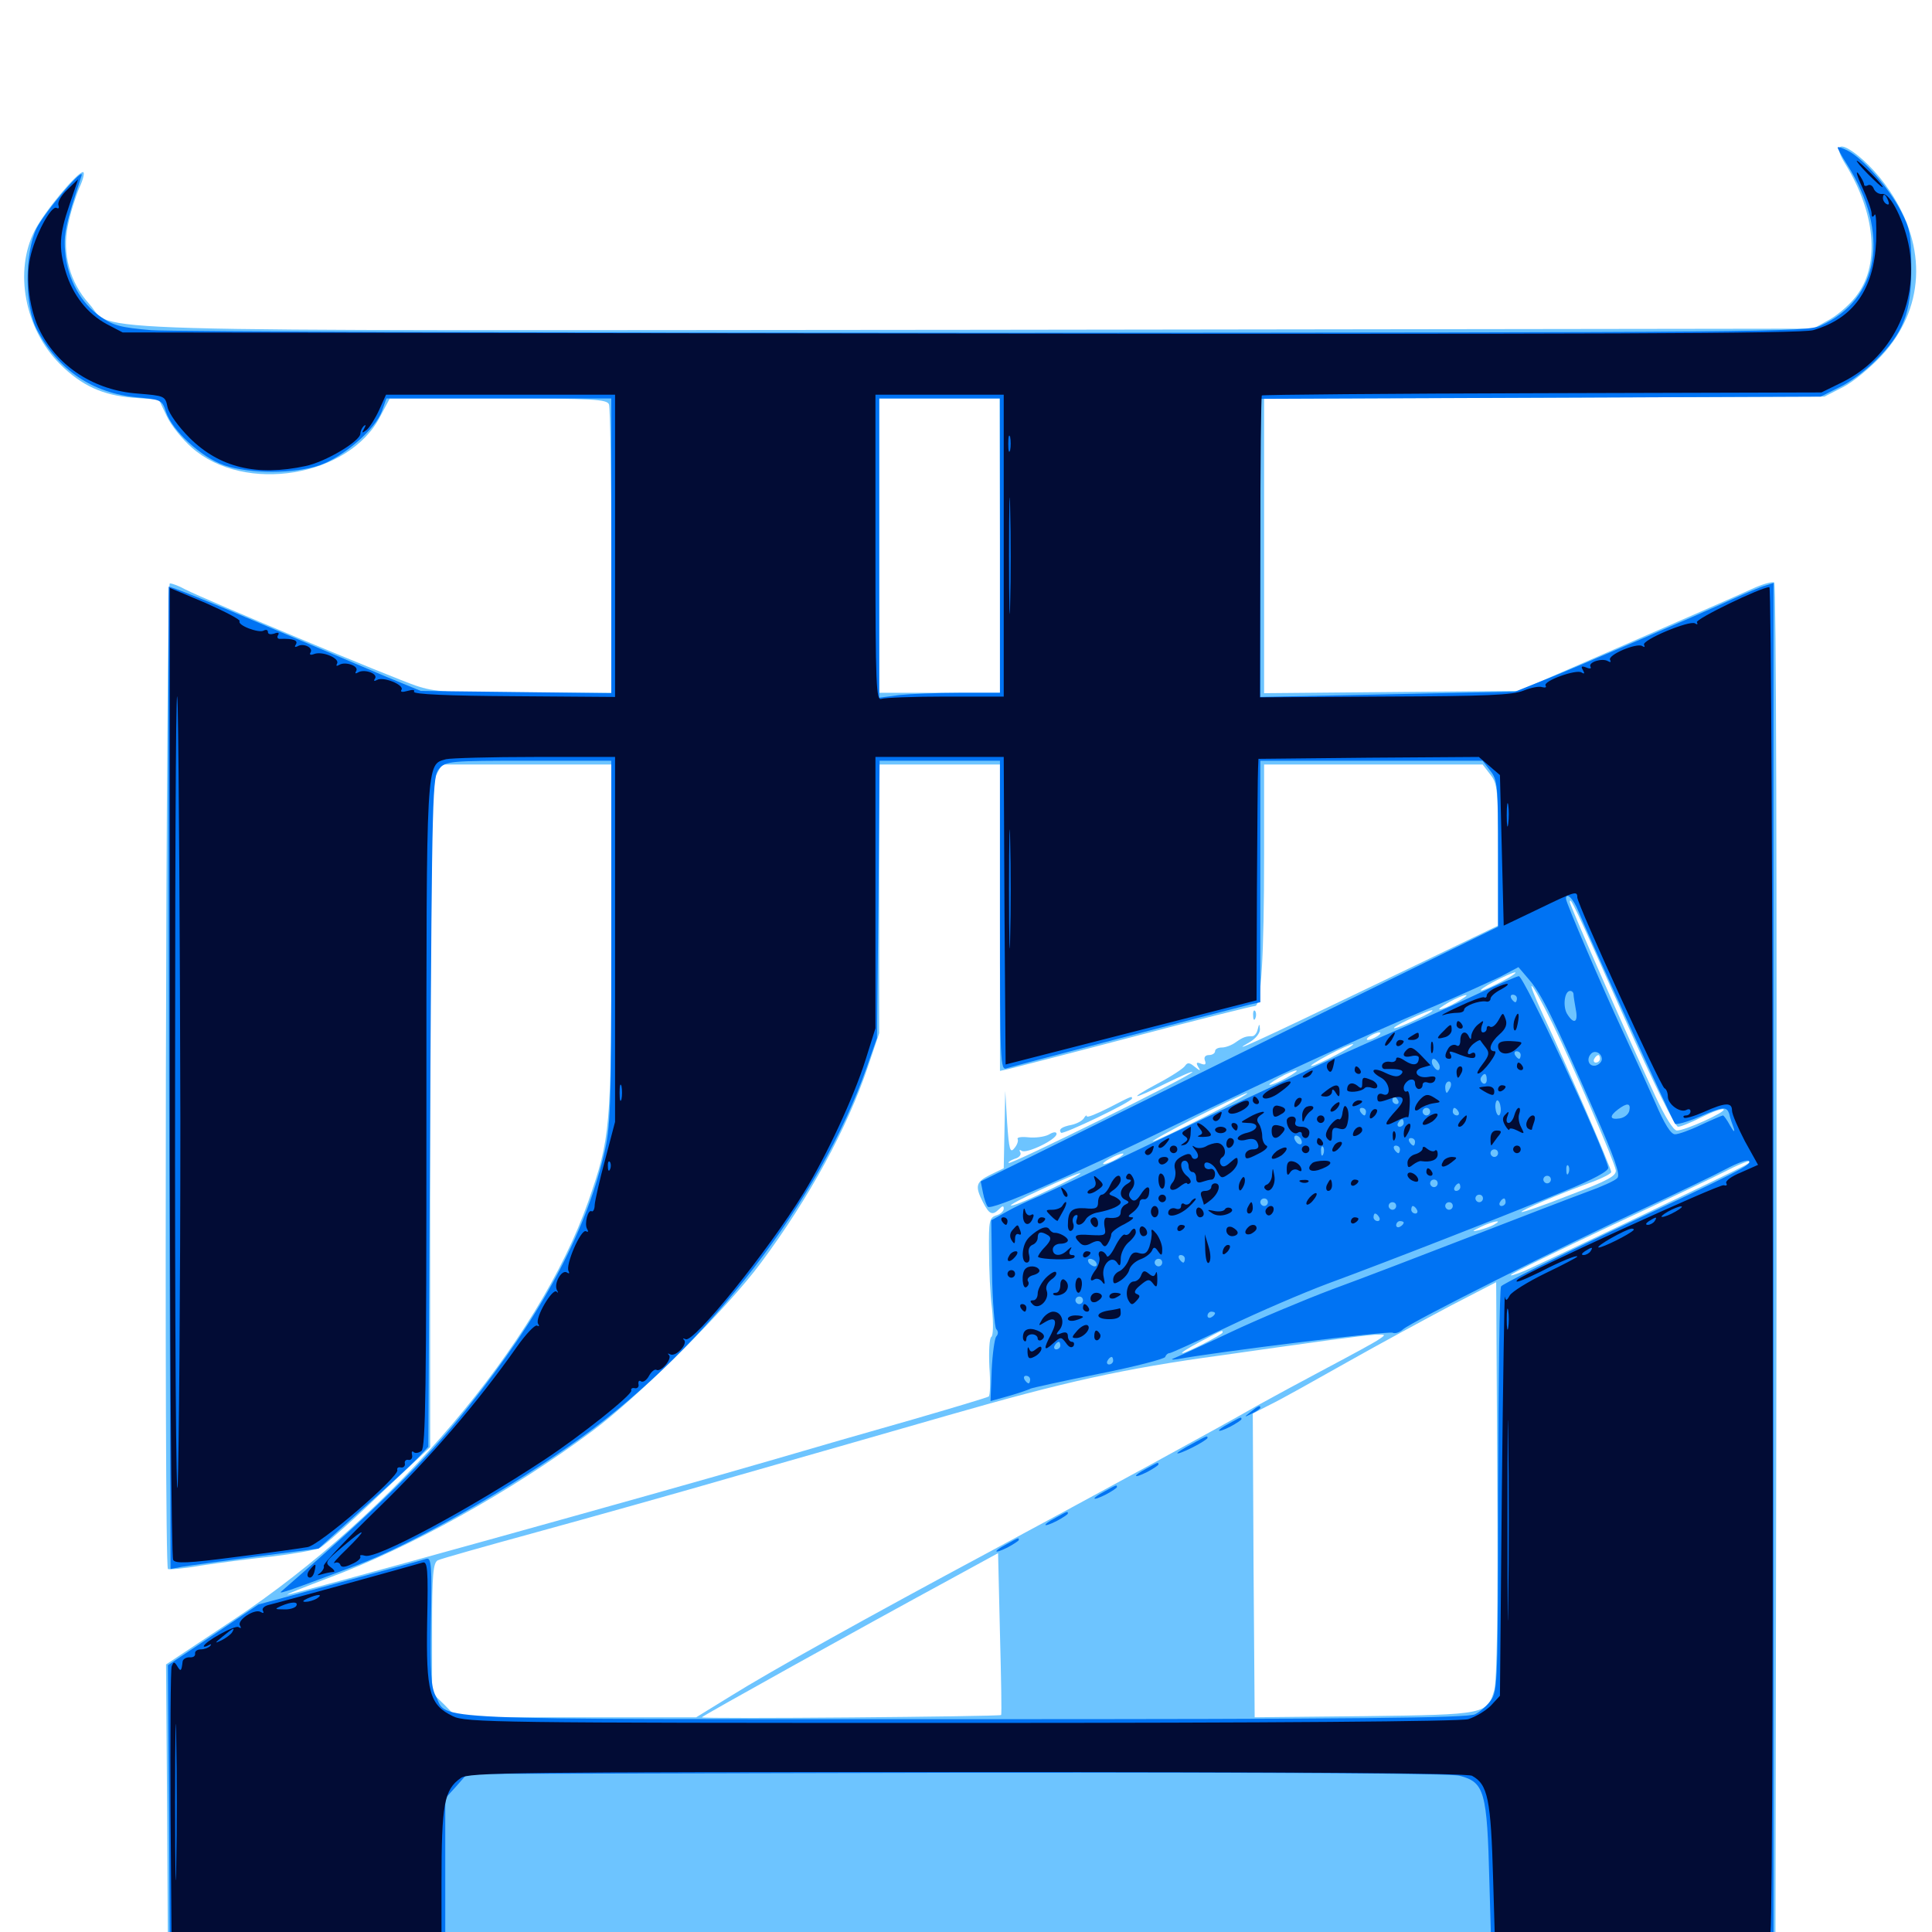 <svg xmlns="http://www.w3.org/2000/svg" viewBox="0 -1000 1000 1000">
	<path fill="#6dc4ff" d="M955.273 -914.844C970.508 -890.039 973.047 -864.062 961.719 -848.047C958.594 -843.359 951.953 -837.5 947.266 -834.766L938.477 -829.883L505.859 -829.297C23.047 -828.906 59.57 -827.734 46.289 -842.578C36.133 -853.711 32.031 -868.945 35.156 -883.398C36.328 -889.453 39.062 -898.047 41.016 -902.734C43.164 -907.227 43.945 -910.938 42.969 -910.938C40.039 -910.938 23.047 -890.625 17.969 -880.664C7.227 -859.766 12.695 -829.883 31.055 -811.523C42.188 -800.391 53.32 -795.312 68.945 -794.141L82.227 -793.164L86.328 -784.57C88.477 -779.883 94.336 -772.656 99.219 -768.359C126.562 -744.141 180.859 -753.125 196.875 -784.57L201.758 -793.75H257.812C307.227 -793.75 314.258 -793.359 315.234 -790.625C315.82 -788.867 316.406 -754.688 316.406 -714.453V-641.406H271.484C232.227 -641.406 225 -641.797 215.234 -645.117C203.125 -649.219 105.664 -689.844 95.898 -694.922C92.773 -696.68 89.062 -698.047 87.891 -698.047C85.938 -698.047 84.766 -190.039 86.914 -187.891C87.5 -187.5 95.117 -188.086 103.906 -189.648C112.891 -191.016 129.297 -193.164 140.625 -194.336C151.953 -195.703 163.086 -197.656 165.625 -198.828C167.969 -200.195 181.836 -212.305 196.289 -226.172L222.656 -250.977V-421.875C222.656 -571.289 223.047 -593.555 225.586 -598.438L228.711 -604.297H272.461H316.406V-514.453C316.406 -415.82 316.016 -411.133 304.492 -378.125C278.711 -304.688 204.297 -216.992 120.703 -161.523L85.938 -138.477L86.523 -61.719L86.914 14.844H502.93H918.945L919.531 -341.016C919.727 -536.719 919.336 -697.461 918.359 -698.438C917.578 -699.219 912.109 -697.656 906.25 -694.922C900.391 -692.188 870.898 -679.297 840.82 -666.211L786.133 -642.383L720.312 -641.797L654.297 -641.211V-717.383V-793.75L799.414 -794.141L944.336 -794.727L953.906 -799.609C958.984 -802.148 967.969 -809.57 973.828 -815.82C996.094 -839.844 997.852 -871.875 978.125 -901.172C964.844 -921.094 943.555 -933.789 955.273 -914.844ZM517.578 -717.578V-641.406H486.328H455.078V-717.578V-793.75H486.328H517.383ZM517.578 -525V-445.703L522.07 -446.68C524.414 -447.266 553.516 -454.688 586.914 -463.477C620.117 -472.266 648.438 -479.297 649.609 -479.297C652.734 -479.297 654.297 -504.688 654.297 -558.008V-604.297H710.742H767.383L771.289 -599.219C775.195 -594.336 775.391 -591.406 775.391 -557.422V-520.898L710.742 -489.844C649.414 -460.352 634.766 -453.711 647.07 -460.742C650 -462.5 652.148 -465.234 652.148 -467.188C651.953 -470.312 651.758 -470.312 650.977 -467.188C650.586 -465.234 649.219 -463.672 648.242 -463.672C644.922 -463.672 643.555 -463.281 639.648 -460.547C637.5 -458.984 634.375 -457.812 632.422 -457.812C630.469 -457.812 628.906 -457.031 628.906 -455.859C628.906 -454.883 627.539 -453.906 625.781 -453.906C623.828 -453.906 623.047 -452.734 623.633 -451.172C624.414 -449.023 623.828 -448.633 621.68 -449.414C619.336 -450.391 618.945 -450 620.117 -447.852C621.68 -445.508 621.289 -445.508 618.359 -447.852C615.82 -450 614.648 -450.195 613.477 -448.438C612.695 -447.07 606.445 -442.969 599.414 -439.258C583.008 -430.469 585.938 -430.469 603.516 -439.258C611.133 -442.969 617.188 -445.703 617.188 -445.117C617.188 -443.555 523.047 -396.875 522.07 -398.047C521.68 -398.438 523.047 -399.414 525.195 -400.195C527.539 -400.781 528.711 -402.344 528.125 -403.516C527.344 -404.883 527.734 -405.078 528.906 -404.297C531.445 -402.734 546.875 -410.156 546.875 -413.086C546.875 -414.258 545.312 -414.258 542.773 -412.695C540.43 -411.523 535.742 -410.938 532.227 -411.328C528.516 -411.719 526.172 -411.328 526.758 -410.352C527.148 -409.57 526.562 -407.422 525 -405.664C522.852 -402.93 522.266 -404.883 521.289 -418.945L520.312 -435.352L519.922 -415.234L519.531 -395.312L512.695 -391.992C505.078 -388.281 504.492 -386.133 508.789 -377.734C512.109 -371.289 513.672 -370.703 517.188 -374.219C518.945 -375.977 519.531 -375.977 519.531 -374.414C519.531 -373.047 517.773 -371.484 515.625 -370.898C512.109 -369.727 511.719 -367.969 511.914 -352.734C511.914 -343.359 512.5 -329.688 513.477 -322.461C514.258 -314.648 514.062 -308.594 513.086 -308.008C512.109 -307.422 511.719 -300.391 512.109 -292.383C512.695 -284.57 512.5 -277.539 511.719 -277.148C510.742 -276.562 493.164 -271.289 472.266 -265.234C451.562 -259.375 418.359 -249.805 398.438 -243.945C340.82 -227.148 151.367 -174.609 148.828 -174.609C148.047 -174.805 157.617 -178.516 169.922 -183.203C212.5 -199.023 264.648 -228.125 306.445 -259.18C330.664 -277.148 376.367 -322.656 393.945 -346.484C418.945 -380.078 438.672 -416.406 449.219 -447.852L455.078 -465.234V-534.766V-604.297H486.328H517.578ZM840.82 -473.047C856.055 -438.867 866.992 -416.797 868.555 -416.797C870.117 -416.797 875.586 -419.141 881.055 -421.875C886.523 -424.609 891.406 -426.367 892.188 -425.781C893.359 -424.414 872.266 -414.844 867.969 -414.844C866.211 -414.844 861.914 -421.68 856.641 -433.008C841.016 -466.602 812.5 -531.445 812.5 -533.203C812.695 -536.133 814.844 -531.641 840.82 -473.047ZM777.344 -491.992C772.461 -489.453 767.773 -487.305 766.602 -487.305C765.625 -487.305 768.555 -489.453 773.438 -491.992C778.32 -494.531 783.203 -496.68 784.18 -496.68C785.352 -496.68 782.227 -494.531 777.344 -491.992ZM803.516 -470.312C814.062 -448.828 835.352 -399.414 836.328 -394.336C836.719 -391.406 832.617 -389.062 812.5 -381.445C799.219 -376.172 787.891 -372.266 787.5 -372.656C786.914 -373.438 807.031 -382.031 824.805 -388.477C829.883 -390.43 833.984 -392.578 833.984 -393.359C833.984 -395.312 810.742 -449.023 798.828 -474.414C788.477 -496.875 791.992 -493.75 803.516 -470.312ZM753.906 -481.25C750.195 -479.102 746.289 -477.539 745.117 -477.539C744.141 -477.539 746.289 -479.102 750 -481.25C753.711 -483.398 757.812 -484.961 758.789 -484.961C759.961 -484.961 757.617 -483.398 753.906 -481.25ZM733.398 -472.461C728.125 -469.922 722.852 -467.773 721.68 -467.773C720.703 -467.969 724.219 -469.922 729.492 -472.461C734.961 -475 740.234 -477.148 741.211 -477.148C742.383 -476.953 738.867 -475 733.398 -472.461ZM712.891 -463.672C711.328 -462.695 709.18 -461.719 708.008 -461.719C707.031 -461.719 707.422 -462.695 708.984 -463.672C710.547 -464.648 712.891 -465.625 713.867 -465.625C715.039 -465.625 714.453 -464.648 712.891 -463.672ZM691.406 -453.906C685.547 -450.781 679.883 -448.242 678.711 -448.242C677.734 -448.242 681.641 -450.781 687.5 -453.906C693.359 -457.031 699.219 -459.57 700.195 -459.57C701.367 -459.57 697.266 -457.031 691.406 -453.906ZM828.125 -451.953C828.125 -450.977 827.148 -450 825.977 -450C825 -450 824.609 -450.977 825.195 -451.953C825.781 -453.125 826.758 -453.906 827.344 -453.906C827.734 -453.906 828.125 -453.125 828.125 -451.953ZM666.016 -442.188C662.305 -440.039 658.398 -438.477 657.227 -438.477C656.25 -438.477 658.398 -440.039 662.109 -442.188C665.82 -444.336 669.922 -445.898 670.898 -445.898C672.07 -445.898 669.727 -444.336 666.016 -442.188ZM623.047 -421.68C609.57 -414.844 597.852 -409.18 596.68 -409.18C595.703 -409.18 605.664 -414.844 619.141 -421.68C632.617 -428.516 644.531 -434.18 645.508 -434.18C646.68 -434.18 636.523 -428.516 623.047 -421.68ZM578.125 -400.195C575.391 -398.633 572.461 -397.461 571.289 -397.461C570.312 -397.461 571.484 -398.633 574.219 -400.195C576.953 -401.758 580.078 -402.93 581.055 -402.93C582.227 -402.93 580.859 -401.758 578.125 -400.195ZM903.32 -396.875C898.633 -394.141 801.367 -347.656 789.062 -342.188C784.18 -340.234 781.25 -339.258 782.227 -340.234C783.398 -341.406 806.641 -352.734 833.984 -365.625C861.328 -378.32 888.281 -391.211 893.555 -393.945C903.125 -399.023 910.938 -401.172 903.32 -396.875ZM567.383 -395.312C568.945 -397.656 568.164 -397.656 564.453 -395.312C562.695 -394.141 562.5 -393.359 563.867 -393.359C565.039 -393.359 566.797 -394.336 567.383 -395.312ZM543.945 -384.57C534.375 -379.883 525 -375.977 523.438 -375.977C521.875 -375.977 528.906 -379.688 539.062 -384.375C563.086 -395.508 566.797 -395.508 543.945 -384.57ZM773.438 -366.211C771.875 -365.234 768.359 -364.062 765.625 -363.281C761.523 -362.305 761.719 -362.695 766.602 -365.039C772.852 -367.969 778.32 -368.945 773.438 -366.211ZM773.438 -125.195C769.727 -112.695 769.141 -112.5 706.055 -111.719L649.414 -111.133L648.828 -189.648L648.438 -268.359L657.617 -273.047C662.891 -275.586 680.664 -285.547 697.266 -294.922C713.867 -304.297 738.086 -317.383 750.977 -324.219L774.414 -336.328L775 -234.57C775.391 -165.43 774.805 -130.273 773.438 -125.195ZM632.812 -310.352C632.812 -309.18 613.867 -299.609 611.914 -299.609C611.133 -299.805 615.234 -302.344 621.094 -305.469C633.008 -311.719 632.812 -311.719 632.812 -310.352ZM713.867 -306.836C711.719 -305.273 699.414 -298.633 686.523 -291.797C673.633 -284.961 657.422 -276.172 650.391 -272.266C633.984 -262.695 567.188 -226.367 512.695 -197.07C449.609 -163.281 398.438 -134.766 378.125 -122.07L360.352 -111.133H298.438H236.328L230.078 -117.578L223.633 -123.828V-157.422C223.633 -185.156 224.219 -191.016 226.562 -192.383C228.125 -193.164 250.977 -199.609 277.344 -206.836C303.711 -214.062 351.172 -227.344 382.812 -236.523C414.453 -245.508 463.281 -259.57 491.211 -267.578C550.977 -284.766 581.641 -291.602 631.836 -298.438C652.344 -301.367 677.344 -304.883 687.5 -306.25C697.656 -307.617 708.594 -308.984 711.914 -309.18C717.383 -309.375 717.383 -309.18 713.867 -306.836ZM518.164 -112.305C517.578 -111.523 363.281 -110.156 363.281 -111.133C363.281 -111.719 445.508 -157.422 491.211 -182.227L516.602 -196.094L517.578 -154.492C518.164 -131.836 518.555 -112.695 518.164 -112.305ZM648.633 -474.219C648.633 -472.07 649.219 -471.484 649.805 -473.047C650.391 -474.414 650.195 -476.172 649.609 -476.758C649.023 -477.539 648.438 -476.367 648.633 -474.219ZM573.828 -426.562C567.578 -423.438 562.5 -421.289 562.5 -422.266C562.5 -423.047 561.719 -422.461 560.938 -421.094C559.961 -419.727 557.227 -418.359 554.688 -417.773C549.609 -416.797 547.656 -415.43 549.219 -413.672C550.391 -412.695 585.938 -429.688 585.938 -431.445C585.938 -432.812 585.938 -432.812 573.828 -426.562Z"/>
	<path fill="#0073f3" d="M951.172 -923.633C951.172 -923.047 953.32 -919.141 956.055 -914.844C978.516 -879.297 972.852 -845.117 942.383 -831.445C934.961 -828.125 914.648 -827.93 515.625 -827.734C285.156 -827.734 88.477 -828.32 78.32 -829.102C62.5 -830.469 58.594 -831.445 51.953 -836.133C41.797 -843.164 35.156 -855.273 33.789 -868.75C32.812 -878.711 33.789 -883.398 42.188 -908.984C44.141 -914.844 23.242 -890.43 18.945 -881.836C12.695 -868.945 12.695 -841.406 19.141 -829.297C30.078 -808.594 47.852 -796.484 70.898 -794.336C83.398 -793.164 83.984 -792.969 85.938 -786.719C89.258 -776.953 104.297 -763.281 116.016 -759.18C129.297 -754.688 152.148 -754.688 165.43 -759.18C177.734 -763.477 194.141 -777.734 197.656 -787.109L200 -793.75H258.203H316.406V-717.578V-641.211L267.188 -641.797L217.773 -642.383L199.219 -650C189.062 -654.297 159.766 -666.797 134.18 -677.539C108.594 -688.477 87.5 -696.875 87.305 -696.289C87.109 -695.703 87.109 -581.055 87.5 -441.602L88.281 -187.891L94.336 -189.062C97.852 -189.648 115.039 -191.992 132.617 -194.336L164.844 -198.438L188.281 -219.531C201.367 -231.055 214.062 -242.969 216.797 -245.898L221.68 -251.172L222.656 -424.609C223.633 -591.602 223.828 -598.242 227.344 -602.148C230.859 -606.055 232.812 -606.25 273.828 -606.25H316.406V-512.109C316.406 -425.586 316.016 -416.406 312.5 -401.953C302.734 -361.133 279.883 -318.75 241.992 -271.289C220.117 -243.75 196.484 -220.508 145.508 -176.172C143.75 -174.609 151.172 -177.148 184.18 -189.648C213.086 -200.391 265.625 -230.469 301.562 -256.445C366.211 -303.32 424.414 -378.906 448.438 -447.07L453.906 -462.695L454.688 -534.57L455.273 -606.25H486.523H517.578V-525.977C517.578 -450.195 517.773 -445.703 521.094 -447.07C523.828 -448.047 627.539 -475.195 647.07 -480.078L652.344 -481.25V-543.75V-606.25H709.766H767.383L771.289 -601.172C775.195 -596.289 775.391 -593.359 775.391 -558.203V-520.312L705.664 -486.133C667.188 -467.188 606.836 -437.5 571.68 -420.117L507.617 -388.477L508.789 -382.617C509.375 -379.492 510.547 -376.172 511.328 -375.391C513.281 -373.438 552.734 -390.625 608.398 -417.773C656.641 -441.211 703.32 -462.695 741.211 -478.711C755.273 -484.57 770.898 -491.797 776.367 -494.336L785.938 -499.414L791.602 -492.773C797.852 -485.547 803.906 -473.242 825.195 -424.609C835.742 -400.586 838.867 -391.797 837.109 -390.234C835.938 -388.867 828.906 -385.742 821.289 -383.008C813.867 -380.273 786.914 -369.922 761.719 -360.156C736.523 -350.391 703.906 -337.891 689.453 -332.617C675 -327.148 651.172 -317.188 636.719 -310.352C622.266 -303.516 608.984 -297.461 607.422 -296.875C605.859 -296.289 606.641 -296.094 609.375 -296.484C629.102 -300.195 719.336 -311.328 720.898 -310.156C722.07 -309.57 724.414 -310.352 726.172 -311.914C730.469 -315.82 810.352 -355.859 851.172 -374.609C868.75 -382.812 887.891 -391.992 893.75 -395.117C899.609 -398.242 904.688 -400 905.273 -399.023C906.641 -397.07 901.367 -394.336 832.812 -362.109C802.734 -347.852 777.734 -335.352 776.953 -334.18C776.172 -332.812 775.586 -285.352 775.391 -228.32C775.391 -130.859 775.195 -124.609 771.68 -119.922C769.727 -117.188 766.016 -113.867 763.477 -112.695C759.766 -110.742 701.367 -110.156 499.414 -110.156C214.062 -110.156 232.031 -109.375 225.586 -122.07C223.047 -126.758 222.656 -133.984 223.047 -160.938C223.633 -189.648 223.242 -193.945 220.703 -193.164C219.141 -192.578 198.828 -187.109 175.781 -180.859L133.789 -169.531L110.352 -153.711L86.914 -138.086L87.5 -61.523L87.891 14.844H159.18H230.469V-27.148V-69.141L236.133 -75.391L241.797 -81.836L495.117 -82.422C658.594 -82.617 750.977 -82.227 755.469 -80.859C768.359 -77.539 769.727 -72.852 770.898 -26.172L772.07 14.844H845.117H917.969V-341.797V-698.242L913.672 -696.875C911.328 -696.289 903.711 -692.969 896.68 -689.844C876.953 -680.859 817.383 -655.273 799.805 -648.242L784.18 -641.992L718.359 -640.625L652.344 -639.258V-716.406V-793.555L797.461 -794.141L942.383 -794.727L952.148 -799.609C957.617 -802.148 965.82 -808.398 970.703 -813.281C985.352 -827.734 989.258 -838.086 989.258 -861.133C989.258 -878.711 988.672 -881.641 983.789 -891.016C977.344 -903.125 964.453 -917.773 956.641 -921.875C953.711 -923.438 951.172 -924.219 951.172 -923.633ZM517.578 -717.578V-641.406H496.68C484.961 -641.406 470.898 -640.82 465.43 -640.234L455.078 -638.867V-716.406V-793.75H486.328H517.578ZM816.992 -528.32C821.875 -516.406 865.625 -419.922 866.992 -418.359C867.578 -417.773 873.047 -419.141 878.906 -421.68C891.992 -427.344 893.75 -427.539 895.117 -423.242C895.508 -421.289 896.68 -417.969 897.461 -415.82C898.047 -413.672 897.266 -414.258 895.508 -417.383C893.945 -420.312 892.188 -422.656 891.797 -422.656C891.406 -422.656 886.328 -420.508 880.469 -417.773C874.805 -415.039 868.75 -412.891 866.992 -412.891C864.844 -412.891 861.523 -418.164 856.836 -429.102C852.93 -437.891 845.312 -454.688 839.844 -466.406C829.297 -489.062 810.547 -532.812 810.547 -534.766C810.547 -538.672 814.453 -534.766 816.992 -528.32ZM814.453 -485.352C814.453 -484.375 815.039 -480.859 815.625 -477.539C816.992 -470.703 814.648 -469.531 811.133 -475.195C808.789 -479.102 809.766 -487.109 812.695 -487.109C813.672 -487.109 814.453 -486.328 814.453 -485.352ZM829.102 -451.758C829.102 -450.391 827.539 -448.828 825.781 -448.438C822.266 -447.852 820.898 -451.953 823.633 -454.688C825.586 -456.641 829.102 -454.883 829.102 -451.758ZM843.359 -425.195C842.969 -423.242 840.82 -421.484 838.281 -421.094C833.203 -420.312 832.812 -422.266 837.5 -425.781C842.188 -429.297 844.141 -429.102 843.359 -425.195ZM765.625 -485.938C755.469 -481.055 733.008 -471.094 715.82 -463.672C698.633 -456.445 652.539 -434.961 613.281 -416.406C574.023 -397.656 538.867 -381.055 535.156 -379.688C531.445 -378.125 524.805 -375 520.703 -372.656L513.086 -368.359L513.477 -341.211C513.672 -326.367 514.844 -313.281 515.625 -312.109C516.797 -310.938 516.797 -309.375 515.625 -308.203C514.844 -307.227 513.672 -299.219 513.281 -290.625L512.695 -274.805L522.461 -277.539C527.93 -279.102 532.812 -280.859 533.398 -281.25C534.18 -281.641 550 -285.156 568.555 -288.867C587.305 -292.578 602.93 -296.68 603.125 -297.656C603.516 -298.828 604.492 -299.609 605.273 -299.609C606.25 -299.609 619.727 -305.859 635.547 -313.281C651.367 -320.898 674.609 -330.859 687.109 -335.547C717.383 -346.68 780.469 -371.289 809.57 -383.398C825 -389.648 832.812 -393.945 832.422 -395.703C829.492 -407.617 788.672 -494.922 786.133 -494.727C785.156 -494.727 775.781 -490.625 765.625 -485.938ZM785.156 -483.203C785.156 -482.227 784.766 -481.25 784.375 -481.25C783.789 -481.25 782.812 -482.227 782.227 -483.203C781.641 -484.375 782.031 -485.156 783.008 -485.156C784.18 -485.156 785.156 -484.375 785.156 -483.203ZM787.109 -453.906C787.109 -452.93 786.719 -451.953 786.328 -451.953C785.742 -451.953 784.766 -452.93 784.18 -453.906C783.594 -455.078 783.984 -455.859 784.961 -455.859C786.133 -455.859 787.109 -455.078 787.109 -453.906ZM744.922 -449.023C745.508 -447.461 745.117 -446.094 744.336 -446.094C743.359 -446.094 742.188 -447.461 741.406 -449.023C740.82 -450.586 741.211 -451.953 741.992 -451.953C742.969 -451.953 744.141 -450.586 744.922 -449.023ZM769.531 -441.016C769.531 -439.453 768.555 -438.672 767.578 -439.258C766.406 -440.039 766.016 -441.406 766.602 -442.383C768.359 -445.117 769.531 -444.531 769.531 -441.016ZM750.781 -437.305C750 -435.742 749.219 -434.375 748.828 -434.375C748.438 -434.375 748.047 -435.742 748.047 -437.305C748.047 -438.867 748.828 -440.234 750 -440.234C750.977 -440.234 751.367 -438.867 750.781 -437.305ZM723.633 -430.469C724.219 -429.492 723.828 -428.516 722.852 -428.516C721.68 -428.516 720.703 -429.492 720.703 -430.469C720.703 -431.641 721.094 -432.422 721.484 -432.422C722.07 -432.422 723.047 -431.641 723.633 -430.469ZM776.758 -426.562C776.953 -424.414 776.367 -422.656 775.781 -422.656C775 -422.656 774.219 -424.414 774.023 -426.562C773.828 -428.711 774.414 -430.469 775 -430.469C775.781 -430.469 776.562 -428.711 776.758 -426.562ZM707.031 -424.609C707.031 -423.633 706.641 -422.656 706.25 -422.656C705.664 -422.656 704.688 -423.633 704.102 -424.609C703.516 -425.781 703.906 -426.562 704.883 -426.562C706.055 -426.562 707.031 -425.781 707.031 -424.609ZM740.234 -424.609C740.234 -423.633 739.453 -422.656 738.281 -422.656C737.305 -422.656 736.328 -423.633 736.328 -424.609C736.328 -425.781 737.305 -426.562 738.281 -426.562C739.453 -426.562 740.234 -425.781 740.234 -424.609ZM754.883 -424.609C755.469 -423.633 755.078 -422.656 754.102 -422.656C752.93 -422.656 751.953 -423.633 751.953 -424.609C751.953 -425.781 752.344 -426.562 752.734 -426.562C753.32 -426.562 754.297 -425.781 754.883 -424.609ZM681.641 -421.875C681.641 -422.266 680.859 -422.656 679.688 -422.656C678.711 -422.656 677.734 -421.68 677.734 -420.508C677.734 -419.531 678.711 -419.141 679.688 -419.727C680.859 -420.312 681.641 -421.289 681.641 -421.875ZM726.562 -418.75C726.562 -417.773 725.586 -416.797 724.414 -416.797C723.438 -416.797 723.047 -417.773 723.633 -418.75C724.219 -419.922 725.195 -420.703 725.781 -420.703C726.172 -420.703 726.562 -419.922 726.562 -418.75ZM673.828 -408.789C673.828 -407.617 673.047 -407.422 671.875 -408.008C670.898 -408.594 669.922 -410.156 669.922 -411.133C669.922 -412.305 670.898 -412.5 671.875 -411.914C673.047 -411.328 673.828 -409.766 673.828 -408.789ZM732.422 -408.984C732.422 -408.008 732.031 -407.031 731.641 -407.031C731.055 -407.031 730.078 -408.008 729.492 -408.984C728.906 -410.156 729.297 -410.938 730.273 -410.938C731.445 -410.938 732.422 -410.156 732.422 -408.984ZM648.438 -408.203C648.438 -409.766 644.727 -408.984 643.555 -407.031C642.969 -405.859 643.75 -405.664 645.312 -406.25C647.07 -406.836 648.438 -407.812 648.438 -408.203ZM750 -408.203C750 -408.594 749.219 -408.984 748.047 -408.984C747.07 -408.984 746.094 -408.008 746.094 -406.836C746.094 -405.859 747.07 -405.469 748.047 -406.055C749.219 -406.641 750 -407.617 750 -408.203ZM763.672 -407.031C763.672 -408.203 762.695 -408.984 761.523 -408.984C760.547 -408.984 760.156 -408.203 760.742 -407.031C761.328 -406.055 762.305 -405.078 762.891 -405.078C763.281 -405.078 763.672 -406.055 763.672 -407.031ZM684.961 -402.734C684.375 -401.172 683.789 -401.758 683.789 -403.906C683.594 -406.055 684.18 -407.227 684.766 -406.445C685.352 -405.859 685.547 -404.102 684.961 -402.734ZM724.609 -405.078C724.609 -404.102 724.219 -403.125 723.828 -403.125C723.242 -403.125 722.266 -404.102 721.68 -405.078C721.094 -406.25 721.484 -407.031 722.461 -407.031C723.633 -407.031 724.609 -406.25 724.609 -405.078ZM775.391 -403.125C775.391 -402.148 774.609 -401.172 773.438 -401.172C772.461 -401.172 771.484 -402.148 771.484 -403.125C771.484 -404.297 772.461 -405.078 773.438 -405.078C774.609 -405.078 775.391 -404.297 775.391 -403.125ZM650.391 -397.266C650.391 -398.438 649.414 -399.219 648.242 -399.219C647.266 -399.219 646.875 -398.438 647.461 -397.266C648.047 -396.289 649.023 -395.312 649.609 -395.312C650 -395.312 650.391 -396.289 650.391 -397.266ZM763.672 -398.438C763.672 -398.828 762.891 -399.219 761.719 -399.219C760.742 -399.219 759.766 -398.242 759.766 -397.07C759.766 -396.094 760.742 -395.703 761.719 -396.289C762.891 -396.875 763.672 -397.852 763.672 -398.438ZM811.914 -392.969C811.328 -391.406 810.742 -391.992 810.742 -394.141C810.547 -396.289 811.133 -397.461 811.719 -396.68C812.305 -396.094 812.5 -394.336 811.914 -392.969ZM671.875 -391.406C671.875 -392.578 671.484 -393.359 671.094 -393.359C670.508 -393.359 669.531 -392.578 668.945 -391.406C668.359 -390.43 668.75 -389.453 669.727 -389.453C670.898 -389.453 671.875 -390.43 671.875 -391.406ZM765.625 -392.578C765.625 -392.969 764.844 -393.359 763.672 -393.359C762.695 -393.359 761.719 -392.383 761.719 -391.211C761.719 -390.234 762.695 -389.844 763.672 -390.43C764.844 -391.016 765.625 -391.992 765.625 -392.578ZM786.133 -391.406C785.547 -392.578 784.57 -393.359 783.984 -393.359C783.594 -393.359 783.203 -392.578 783.203 -391.406C783.203 -390.43 784.18 -389.453 785.352 -389.453C786.328 -389.453 786.719 -390.43 786.133 -391.406ZM802.734 -389.453C802.734 -388.477 801.953 -387.5 800.781 -387.5C799.805 -387.5 798.828 -388.477 798.828 -389.453C798.828 -390.625 799.805 -391.406 800.781 -391.406C801.953 -391.406 802.734 -390.625 802.734 -389.453ZM744.141 -387.5C744.141 -386.523 743.359 -385.547 742.188 -385.547C741.211 -385.547 740.234 -386.523 740.234 -387.5C740.234 -388.672 741.211 -389.453 742.188 -389.453C743.359 -389.453 744.141 -388.672 744.141 -387.5ZM755.859 -385.547C755.859 -384.57 754.883 -383.594 753.711 -383.594C752.734 -383.594 752.344 -384.57 752.93 -385.547C753.516 -386.719 754.492 -387.5 755.078 -387.5C755.469 -387.5 755.859 -386.719 755.859 -385.547ZM613.281 -383.594C613.281 -384.766 612.891 -385.547 612.5 -385.547C611.914 -385.547 610.938 -384.766 610.352 -383.594C609.766 -382.617 610.156 -381.641 611.133 -381.641C612.305 -381.641 613.281 -382.617 613.281 -383.594ZM679.688 -384.766C679.688 -385.156 678.906 -385.547 677.734 -385.547C676.758 -385.547 675.781 -384.57 675.781 -383.398C675.781 -382.422 676.758 -382.031 677.734 -382.617C678.906 -383.203 679.688 -384.18 679.688 -384.766ZM646.484 -381.641C646.484 -382.812 645.703 -383.594 644.531 -383.594C643.555 -383.594 642.578 -382.812 642.578 -381.641C642.578 -380.664 643.555 -379.688 644.531 -379.688C645.703 -379.688 646.484 -380.664 646.484 -381.641ZM667.969 -381.641C667.969 -382.812 666.992 -383.594 665.82 -383.594C664.844 -383.594 664.453 -382.812 665.039 -381.641C665.625 -380.664 666.602 -379.688 667.188 -379.688C667.578 -379.688 667.969 -380.664 667.969 -381.641ZM789.062 -382.812C789.062 -383.203 788.281 -383.594 787.109 -383.594C786.133 -383.594 785.156 -382.617 785.156 -381.445C785.156 -380.469 786.133 -380.078 787.109 -380.664C788.281 -381.25 789.062 -382.227 789.062 -382.812ZM767.578 -379.688C767.578 -378.711 766.797 -377.734 765.625 -377.734C764.648 -377.734 763.672 -378.711 763.672 -379.688C763.672 -380.859 764.648 -381.641 765.625 -381.641C766.797 -381.641 767.578 -380.859 767.578 -379.688ZM656.25 -377.734C656.25 -376.758 655.469 -375.781 654.297 -375.781C653.32 -375.781 652.344 -376.758 652.344 -377.734C652.344 -378.906 653.32 -379.688 654.297 -379.688C655.469 -379.688 656.25 -378.906 656.25 -377.734ZM779.297 -377.734C779.297 -376.758 778.32 -375.781 777.148 -375.781C776.172 -375.781 775.781 -376.758 776.367 -377.734C776.953 -378.906 777.93 -379.688 778.516 -379.688C778.906 -379.688 779.297 -378.906 779.297 -377.734ZM722.656 -375.781C722.656 -374.805 721.875 -373.828 720.703 -373.828C719.727 -373.828 718.75 -374.805 718.75 -375.781C718.75 -376.953 719.727 -377.734 720.703 -377.734C721.875 -377.734 722.656 -376.953 722.656 -375.781ZM751.953 -375.781C751.953 -374.805 751.172 -373.828 750 -373.828C749.023 -373.828 748.047 -374.805 748.047 -375.781C748.047 -376.953 749.023 -377.734 750 -377.734C751.172 -377.734 751.953 -376.953 751.953 -375.781ZM733.398 -373.828C733.984 -372.852 733.594 -371.875 732.617 -371.875C731.445 -371.875 730.469 -372.852 730.469 -373.828C730.469 -375 730.859 -375.781 731.25 -375.781C731.836 -375.781 732.812 -375 733.398 -373.828ZM713.867 -369.922C714.453 -368.945 714.062 -367.969 713.086 -367.969C711.914 -367.969 710.938 -368.945 710.938 -369.922C710.938 -371.094 711.328 -371.875 711.719 -371.875C712.305 -371.875 713.281 -371.094 713.867 -369.922ZM726.562 -367.188C726.562 -366.602 725.781 -365.625 724.609 -365.039C723.633 -364.453 722.656 -364.844 722.656 -365.82C722.656 -366.992 723.633 -367.969 724.609 -367.969C725.781 -367.969 726.562 -367.578 726.562 -367.188ZM704.102 -364.062C703.516 -365.234 702.539 -366.016 701.953 -366.016C701.562 -366.016 701.172 -365.234 701.172 -364.062C701.172 -363.086 702.148 -362.109 703.32 -362.109C704.297 -362.109 704.688 -363.086 704.102 -364.062ZM622.07 -362.109C621.484 -363.281 620.508 -364.062 619.922 -364.062C619.531 -364.062 619.141 -363.281 619.141 -362.109C619.141 -361.133 620.117 -360.156 621.289 -360.156C622.266 -360.156 622.656 -361.133 622.07 -362.109ZM669.922 -359.961C669.922 -361.133 669.141 -362.5 667.969 -363.086C666.992 -363.672 666.016 -362.891 666.016 -361.328C666.016 -359.57 666.992 -358.203 667.969 -358.203C669.141 -358.203 669.922 -358.984 669.922 -359.961ZM681.641 -363.281C681.641 -363.672 680.859 -364.062 679.688 -364.062C678.711 -364.062 677.734 -363.086 677.734 -361.914C677.734 -360.938 678.711 -360.547 679.688 -361.133C680.859 -361.719 681.641 -362.695 681.641 -363.281ZM743.164 -362.109C743.75 -363.281 742.969 -364.062 741.406 -364.062C739.648 -364.062 738.281 -363.281 738.281 -362.109C738.281 -361.133 739.062 -360.156 740.039 -360.156C741.211 -360.156 742.578 -361.133 743.164 -362.109ZM612.695 -357.812C613.281 -359.18 613.086 -360.938 612.5 -361.523C611.914 -362.305 611.328 -361.133 611.523 -358.984C611.523 -356.836 612.109 -356.25 612.695 -357.812ZM594.727 -358.203C594.141 -359.375 593.164 -360.156 592.578 -360.156C592.188 -360.156 591.797 -359.375 591.797 -358.203C591.797 -357.227 592.773 -356.25 593.945 -356.25C594.922 -356.25 595.312 -357.227 594.727 -358.203ZM716.797 -358.203C716.797 -359.375 715.82 -360.156 714.648 -360.156C713.672 -360.156 713.281 -359.375 713.867 -358.203C714.453 -357.227 715.43 -356.25 716.016 -356.25C716.406 -356.25 716.797 -357.227 716.797 -358.203ZM732.422 -358.203C732.422 -359.375 731.641 -360.156 730.469 -360.156C729.492 -360.156 728.516 -359.375 728.516 -358.203C728.516 -357.227 729.492 -356.25 730.469 -356.25C731.641 -356.25 732.422 -357.227 732.422 -358.203ZM585.938 -353.516C585.938 -353.906 585.156 -354.297 583.984 -354.297C583.008 -354.297 582.031 -353.32 582.031 -352.148C582.031 -351.172 583.008 -350.781 583.984 -351.367C585.156 -351.953 585.938 -352.93 585.938 -353.516ZM613.281 -348.438C613.281 -347.461 612.891 -346.484 612.5 -346.484C611.914 -346.484 610.938 -347.461 610.352 -348.438C609.766 -349.609 610.156 -350.391 611.133 -350.391C612.305 -350.391 613.281 -349.609 613.281 -348.438ZM567.383 -346.484C567.969 -345.508 567.773 -344.531 566.602 -344.531C565.625 -344.531 564.062 -345.508 563.477 -346.484C562.891 -347.656 563.086 -348.438 564.258 -348.438C565.234 -348.438 566.797 -347.656 567.383 -346.484ZM601.562 -346.484C601.562 -345.508 600.781 -344.531 599.609 -344.531C598.633 -344.531 597.656 -345.508 597.656 -346.484C597.656 -347.656 598.633 -348.438 599.609 -348.438C600.781 -348.438 601.562 -347.656 601.562 -346.484ZM529.297 -344.531C529.297 -345.703 528.516 -346.484 527.344 -346.484C526.367 -346.484 525.391 -345.703 525.391 -344.531C525.391 -343.555 526.367 -342.578 527.344 -342.578C528.516 -342.578 529.297 -343.555 529.297 -344.531ZM544.922 -344.531C544.922 -345.703 543.945 -346.484 542.773 -346.484C541.797 -346.484 541.406 -345.703 541.992 -344.531C542.578 -343.555 543.555 -342.578 544.141 -342.578C544.531 -342.578 544.922 -343.555 544.922 -344.531ZM575.586 -342.188C576.172 -343.555 575.977 -345.312 575.391 -345.898C574.805 -346.68 574.219 -345.508 574.414 -343.359C574.414 -341.211 575 -340.625 575.586 -342.188ZM591.797 -344.531C591.797 -345.703 590.82 -346.484 589.648 -346.484C588.672 -346.484 588.281 -345.703 588.867 -344.531C589.453 -343.555 590.43 -342.578 591.016 -342.578C591.406 -342.578 591.797 -343.555 591.797 -344.531ZM685.547 -342.578C685.547 -343.75 684.57 -344.531 683.398 -344.531C682.422 -344.531 682.031 -343.75 682.617 -342.578C683.203 -341.602 684.18 -340.625 684.766 -340.625C685.156 -340.625 685.547 -341.602 685.547 -342.578ZM569.336 -334.766C568.75 -335.938 567.773 -336.719 567.188 -336.719C566.797 -336.719 566.406 -335.938 566.406 -334.766C566.406 -333.789 567.383 -332.812 568.555 -332.812C569.531 -332.812 569.922 -333.789 569.336 -334.766ZM583.984 -335.938C583.984 -336.328 583.203 -336.719 582.031 -336.719C581.055 -336.719 580.078 -335.742 580.078 -334.57C580.078 -333.594 581.055 -333.203 582.031 -333.789C583.203 -334.375 583.984 -335.352 583.984 -335.938ZM615.234 -334.766C615.234 -335.938 614.258 -336.719 613.086 -336.719C612.109 -336.719 611.719 -335.938 612.305 -334.766C612.891 -333.789 613.867 -332.812 614.453 -332.812C614.844 -332.812 615.234 -333.789 615.234 -334.766ZM560.547 -326.953C560.547 -325.977 559.766 -325 558.594 -325C557.617 -325 556.641 -325.977 556.641 -326.953C556.641 -328.125 557.617 -328.906 558.594 -328.906C559.766 -328.906 560.547 -328.125 560.547 -326.953ZM628.906 -320.312C628.906 -319.727 628.125 -318.75 626.953 -318.164C625.977 -317.578 625 -317.969 625 -318.945C625 -320.117 625.977 -321.094 626.953 -321.094C628.125 -321.094 628.906 -320.703 628.906 -320.312ZM587.891 -316.406C587.891 -316.797 587.109 -317.188 585.938 -317.188C584.961 -317.188 583.984 -316.211 583.984 -315.039C583.984 -314.062 584.961 -313.672 585.938 -314.258C587.109 -314.844 587.891 -315.82 587.891 -316.406ZM544.922 -313.281C544.922 -314.453 543.945 -315.234 542.773 -315.234C541.797 -315.234 541.406 -314.453 541.992 -313.281C542.578 -312.305 543.555 -311.328 544.141 -311.328C544.531 -311.328 544.922 -312.305 544.922 -313.281ZM576.172 -313.281C576.172 -314.453 575.391 -315.234 574.219 -315.234C573.242 -315.234 572.266 -314.453 572.266 -313.281C572.266 -312.305 573.242 -311.328 574.219 -311.328C575.391 -311.328 576.172 -312.305 576.172 -313.281ZM611.914 -312.305C613.281 -315.625 612.109 -316.211 610.352 -313.086C609.57 -311.914 609.375 -310.742 609.961 -310.156C610.352 -309.57 611.328 -310.547 611.914 -312.305ZM548.828 -303.516C548.828 -302.539 547.852 -301.562 546.68 -301.562C545.703 -301.562 545.312 -302.539 545.898 -303.516C546.484 -304.688 547.461 -305.469 548.047 -305.469C548.438 -305.469 548.828 -304.688 548.828 -303.516ZM576.172 -295.703C576.172 -294.727 575.195 -293.75 574.023 -293.75C573.047 -293.75 572.656 -294.727 573.242 -295.703C573.828 -296.875 574.805 -297.656 575.391 -297.656C575.781 -297.656 576.172 -296.875 576.172 -295.703ZM533.203 -285.938C533.203 -284.961 532.812 -283.984 532.422 -283.984C531.836 -283.984 530.859 -284.961 530.273 -285.938C529.688 -287.109 530.078 -287.891 531.055 -287.891C532.227 -287.891 533.203 -287.109 533.203 -285.938ZM647.266 -269.141C643.75 -266.406 643.75 -266.211 648.047 -268.359C650.391 -269.531 652.344 -270.898 652.344 -271.289C652.344 -272.852 651.367 -272.461 647.266 -269.141ZM636.328 -263.281C628.906 -259.375 629.297 -257.812 636.719 -261.523C640.039 -263.281 642.578 -265.039 642.578 -265.43C642.578 -266.797 642.383 -266.602 636.328 -263.281ZM616.797 -252.539C612.695 -250.391 609.375 -248.242 609.375 -247.852C609.375 -247.266 612.891 -248.633 617.188 -250.781C621.484 -252.93 625 -255.273 625 -255.664C625 -257.031 625 -257.031 616.797 -252.539ZM593.359 -239.844C585.938 -235.938 586.328 -234.375 593.75 -238.086C597.07 -239.844 599.609 -241.602 599.609 -241.992C599.609 -243.359 599.414 -243.164 593.359 -239.844ZM571.875 -228.125C564.453 -224.219 564.844 -222.656 572.266 -226.367C575.586 -228.125 578.125 -229.883 578.125 -230.273C578.125 -231.641 577.93 -231.445 571.875 -228.125ZM546.484 -214.453C539.062 -210.547 539.453 -208.984 546.875 -212.695C550.195 -214.453 552.734 -216.211 552.734 -216.602C552.734 -217.969 552.539 -217.773 546.484 -214.453ZM521.094 -200.781C513.672 -196.875 514.062 -195.312 521.484 -199.023C524.805 -200.781 527.344 -202.539 527.344 -202.93C527.344 -204.297 527.148 -204.102 521.094 -200.781Z"/>
	<path fill="#020c35" d="M966.797 -909.961C970.508 -906.25 973.828 -903.125 974.414 -903.125C975 -903.125 972.461 -906.25 968.75 -909.961C965.039 -913.672 961.719 -916.797 961.133 -916.797C960.547 -916.797 963.086 -913.672 966.797 -909.961ZM963.867 -903.125C966.602 -897.266 968.75 -891.016 968.75 -889.453C968.75 -887.5 969.336 -887.305 970.312 -888.867C971.094 -890.039 971.289 -883.789 971.094 -875.195C969.922 -850.195 959.375 -835.156 938.477 -829.102C932.617 -827.344 821.68 -826.953 497.07 -827.344L63.477 -827.93L55.273 -832.227C45.117 -837.695 37.695 -847.266 33.984 -859.375C30.273 -871.875 30.664 -878.516 35.938 -893.945L40.43 -907.227L34.766 -901.758C31.641 -898.828 29.688 -895.312 30.273 -893.75C30.664 -892.383 30.469 -891.797 29.297 -892.383C26.562 -893.945 17.969 -877.93 15.625 -866.602C13.086 -855.469 15.43 -838.672 20.898 -828.32C30.273 -809.961 49.219 -797.852 71.289 -796.289C85.156 -795.117 85.547 -795.117 86.719 -789.258C87.5 -785.938 92.188 -779.297 98.242 -773.242C113.672 -758.008 132.812 -753.32 158.203 -758.789C168.555 -760.938 186.523 -771.68 186.523 -775.586C186.523 -776.758 187.305 -778.516 188.281 -779.492C189.453 -780.469 189.453 -779.883 188.477 -778.125C187.109 -775.781 187.305 -775.586 189.844 -777.539C191.406 -778.906 194.336 -783.594 196.289 -787.891L199.805 -795.703H259.18H318.359V-717.383V-639.258L265.625 -639.648C232.617 -639.844 213.477 -640.625 214.258 -641.992C214.844 -642.969 213.672 -643.164 210.938 -642.383C208.203 -641.602 207.031 -641.797 207.812 -642.969C209.375 -645.508 198.242 -650 195.117 -648.047C193.75 -647.266 193.164 -647.461 194.141 -648.828C195.703 -651.367 188.477 -653.906 185.352 -651.953C183.984 -651.172 183.594 -651.367 184.375 -652.734C185.938 -655.273 178.711 -657.812 175.586 -655.859C174.219 -655.078 173.828 -655.273 174.414 -656.445C176.172 -659.18 166.992 -663.086 162.695 -661.523C160.742 -660.742 159.961 -661.133 160.742 -662.305C162.305 -664.844 156.836 -667.383 153.906 -665.43C152.539 -664.844 152.344 -665.234 153.125 -666.406C154.492 -668.555 151.758 -669.531 145.117 -669.336C143.75 -669.141 143.164 -670.117 143.945 -671.289C144.727 -672.461 143.945 -672.852 141.992 -672.07C140.039 -671.484 138.672 -671.68 138.672 -672.852C138.672 -674.023 137.695 -674.219 136.523 -673.633C134.18 -672.07 122.656 -676.367 124.023 -678.516C124.414 -679.297 116.602 -683.398 106.445 -687.891L87.891 -695.703V-445.508C87.891 -307.812 88.672 -193.945 89.648 -192.578C90.82 -190.625 97.07 -190.82 122.266 -194.141C139.258 -196.289 156.055 -198.633 159.18 -199.219C165.43 -200.195 206.445 -235.547 205.664 -239.062C205.273 -240.234 206.25 -240.82 207.617 -240.43C208.789 -240.234 209.766 -241.211 209.57 -242.383C209.18 -243.75 210.156 -244.727 211.523 -244.336C212.695 -244.141 213.672 -245.312 213.281 -246.875C212.891 -248.438 213.281 -249.219 214.062 -248.438C214.844 -247.656 216.602 -247.852 218.164 -249.023C220.312 -250.781 220.703 -281.641 220.703 -423.047C220.703 -608.594 220.508 -604.102 230.859 -607.031C233.398 -607.617 254.102 -608.203 276.953 -608.203H318.359V-513.672V-419.336L313.281 -400C310.352 -389.258 308.008 -378.711 307.812 -376.367C307.812 -374.219 307.031 -372.656 306.25 -373.047C304.297 -374.219 302.344 -366.406 303.906 -363.867C304.688 -362.5 304.492 -362.109 303.32 -362.695C300.781 -364.258 292.383 -344.922 294.336 -341.992C294.922 -340.82 294.531 -340.625 293.359 -341.406C290.625 -342.969 286.523 -335.547 288.281 -332.227C289.062 -331.055 288.867 -330.469 288.086 -331.445C285.938 -333.398 276.758 -317.773 278.516 -314.844C279.297 -313.672 279.102 -313.281 277.93 -313.867C276.953 -314.453 272.266 -309.57 267.578 -302.93C247.266 -274.023 222.852 -245.703 195.898 -219.531C180.078 -204.102 167.188 -190.625 167.578 -189.453C167.969 -188.477 166.992 -186.914 165.625 -185.742C163.867 -184.57 164.062 -184.375 166.602 -185.156C168.555 -185.742 171.289 -186.328 172.461 -186.328C173.633 -186.328 173.047 -187.5 171.094 -188.867C167.969 -191.211 168.555 -191.992 177.539 -199.609C189.648 -209.961 190.43 -208.984 179.297 -198.047C174.609 -193.555 171.875 -190.43 173.242 -191.016C174.414 -191.602 175.781 -191.211 176.172 -190.039C176.562 -188.672 178.516 -188.672 182.031 -190.43C184.961 -191.602 186.914 -193.359 186.523 -194.336C185.938 -195.117 187.109 -195.312 189.062 -194.727C195.117 -193.164 242.188 -218.359 281.641 -244.336C300.586 -256.836 327.344 -278.125 326.758 -280.273C326.367 -281.25 327.344 -281.836 328.711 -281.445C329.883 -281.25 330.859 -282.227 330.469 -283.594C330.273 -285.156 330.859 -285.742 331.836 -284.961C333.008 -284.375 334.766 -285.742 335.938 -287.891C337.109 -290.039 338.867 -291.406 339.648 -291.016C341.992 -289.453 348.047 -296.68 346.289 -298.633C345.312 -299.414 345.703 -299.609 346.875 -299.023C349.609 -297.461 356.055 -304.102 354.102 -306.445C353.125 -307.227 353.516 -307.422 354.883 -306.836C358.789 -304.492 397.266 -352.148 416.016 -382.617C427.734 -401.562 441.992 -432.227 448.047 -451.562L453.125 -467.773V-538.086V-608.203H486.328H519.531L519.922 -528.516L520.508 -449.023L585.352 -465.625L650.391 -482.227L650.586 -539.844C650.781 -571.484 650.977 -599.609 651.172 -602.344L651.367 -607.227L708.398 -607.812L765.43 -608.203L770.898 -603.516L776.367 -598.828L777.344 -559.766L778.32 -520.898L795.898 -529.297C815.234 -538.672 816.406 -539.062 816.406 -535.547C816.406 -531.836 859.57 -437.5 861.523 -436.719C862.5 -436.328 863.281 -434.375 863.281 -432.422C863.281 -428.32 869.922 -423.633 873.047 -425.586C874.219 -426.172 875 -425.781 875 -424.805C875 -423.633 874.023 -422.656 872.656 -422.656C871.484 -422.656 870.898 -422.07 871.68 -421.484C872.266 -420.898 876.953 -422.266 881.836 -424.414C893.164 -429.492 896.484 -429.492 896.484 -425.195C896.484 -423.242 899.609 -416.211 903.125 -409.375L909.961 -397.07L901.172 -393.164C896.289 -391.211 892.773 -388.672 893.555 -387.5C894.141 -386.523 893.555 -386.133 892.188 -386.523C890.039 -387.305 788.867 -341.016 785.547 -337.695C783.203 -335.352 787.891 -337.109 797.07 -341.602C808.008 -347.266 816.406 -350.586 816.406 -349.609C816.406 -349.219 808.984 -345.312 800 -341.016C790.82 -336.523 782.617 -331.445 781.445 -329.492C779.883 -326.562 779.297 -326.562 778.906 -328.906C778.711 -330.469 777.93 -284.57 777.344 -226.953L776.367 -122.266L771.68 -117.188C768.945 -114.453 763.672 -111.328 759.961 -110.156C755.469 -108.984 660.352 -108.203 497.07 -108.203C257.422 -108.203 240.82 -108.398 234.375 -111.719C222.266 -117.578 220.508 -124.219 221.094 -160.352C221.68 -187.891 221.289 -191.992 218.75 -191.211C212.891 -189.453 143.555 -170.312 139.258 -169.336C136.719 -168.75 135.352 -167.383 136.133 -166.211C136.719 -165.039 136.328 -164.844 134.961 -165.625C131.836 -167.578 122.461 -161.328 124.219 -158.594C125 -157.227 124.805 -157.031 123.438 -157.812C121.484 -158.984 105.469 -150 105.469 -147.852C105.469 -147.461 106.641 -147.656 108.008 -148.438C109.375 -149.219 109.57 -149.023 108.789 -148.047C107.812 -147.07 105.664 -146.289 103.906 -146.289C102.148 -146.289 100.781 -145.312 100.977 -144.141C101.172 -142.773 100 -141.992 98.047 -142.188C96.289 -142.188 94.727 -141.211 94.531 -140.039C93.945 -134.961 93.555 -134.57 91.797 -137.5C90.234 -140.039 89.844 -140.039 88.867 -137.5C88.281 -135.938 88.086 -101.562 88.281 -61.328L88.867 11.914L158.594 12.5L228.516 12.891V-25.195C228.516 -66.211 229.883 -73.633 238.477 -79.688C242.578 -82.617 265.625 -82.812 500.586 -82.812C673.438 -82.812 759.375 -82.227 761.914 -80.859C770.117 -76.367 771.68 -68.945 772.852 -26.953L774.023 12.891L844.531 12.5L915.039 11.914L916.406 0.195C918.359 -15.625 917.773 -696.094 915.82 -696.094C911.523 -696.094 877.344 -679.492 878.32 -677.93C878.906 -676.758 878.516 -676.562 877.344 -677.344C874.414 -679.102 849.414 -668.555 850.977 -666.211C851.562 -665.039 851.172 -664.844 850 -665.625C847.07 -667.383 831.836 -660.938 833.398 -658.398C833.984 -657.227 833.594 -657.031 832.227 -657.812C829.297 -659.57 821.875 -657.227 823.242 -654.883C823.828 -653.906 822.852 -653.711 821.094 -654.492C818.555 -655.469 818.164 -655.078 819.336 -653.125C820.312 -651.367 820.117 -650.977 818.555 -651.953C815.82 -653.711 798.438 -647.461 800 -645.117C800.586 -644.141 799.805 -643.945 798.242 -644.336C796.875 -644.922 792.578 -644.141 788.672 -642.578C783.008 -640.234 769.531 -639.648 716.992 -639.453L652.148 -639.062L652.344 -716.797C652.344 -759.57 652.734 -794.922 653.125 -795.312C653.711 -795.703 718.945 -796.289 798.242 -796.484L942.773 -796.875L953.516 -802.148C978.906 -814.648 992.969 -842.578 988.281 -871.289C985.938 -885.156 978.32 -900.391 974.219 -899.609C972.461 -899.414 970.703 -900.586 969.922 -902.148C969.336 -903.906 967.969 -904.688 966.797 -904.102C965.82 -903.516 964.844 -903.711 964.844 -904.492C964.844 -905.469 963.477 -908.008 961.914 -910.156C960.352 -912.109 961.133 -908.984 963.867 -903.125ZM977.344 -896.094C977.93 -894.531 977.734 -893.75 976.562 -894.336C975.391 -894.922 974.609 -896.289 974.609 -897.461C974.609 -900.195 975.977 -899.609 977.344 -896.094ZM982.031 -886.523C982.617 -887.109 982.031 -888.672 980.664 -890.039C978.711 -891.797 978.516 -891.602 979.688 -888.867C980.273 -886.914 981.445 -885.938 982.031 -886.523ZM767.188 -823.633C771.094 -824.023 767.773 -824.414 759.766 -824.414C751.758 -824.414 748.438 -824.023 752.539 -823.633C756.445 -823.242 763.086 -823.242 767.188 -823.633ZM801.367 -823.633C805.859 -824.023 801.758 -824.219 791.992 -824.219C782.422 -824.219 778.711 -824.023 783.789 -823.633C788.867 -823.242 796.875 -823.242 801.367 -823.633ZM519.531 -717.578V-639.453H489.453C472.852 -639.453 458.008 -638.867 456.25 -638.281C453.516 -637.109 453.125 -644.922 453.125 -716.406V-795.703H486.328H519.531ZM522.852 -766.992C522.266 -765.039 521.875 -766.602 521.875 -770.312C521.875 -774.023 522.266 -775.586 522.852 -773.828C523.242 -771.875 523.242 -768.75 522.852 -766.992ZM522.852 -687.695C522.656 -674.609 522.266 -685.938 522.266 -712.695C522.266 -739.648 522.656 -750.195 522.852 -736.523C523.242 -722.656 523.242 -700.781 522.852 -687.695ZM93.359 -419.727C93.359 -330.664 92.578 -245.703 91.992 -231.25C91.211 -216.797 90.43 -313.086 90.625 -445.117C90.625 -581.445 91.211 -662.891 91.992 -633.594C92.578 -605.078 93.164 -508.984 93.359 -419.727ZM522.852 -515.039C522.656 -501.172 522.266 -512.5 522.266 -539.844C522.266 -567.188 522.656 -578.516 522.852 -564.844C523.242 -550.977 523.242 -528.711 522.852 -515.039ZM780.664 -573.633C780.273 -570.508 779.883 -572.656 779.883 -577.93C779.883 -583.398 780.273 -585.742 780.664 -583.398C781.055 -580.859 781.055 -576.562 780.664 -573.633ZM321.68 -431.055C321.094 -429.102 320.703 -430.664 320.703 -434.375C320.703 -438.086 321.094 -439.648 321.68 -437.891C322.07 -435.938 322.07 -432.812 321.68 -431.055ZM315.82 -394.922C315.234 -393.359 314.648 -393.945 314.648 -396.094C314.453 -398.242 315.039 -399.414 315.625 -398.633C316.211 -398.047 316.406 -396.289 315.82 -394.922ZM867.188 -372.852C864.453 -371.289 861.523 -370.117 860.352 -370.117C859.375 -370.117 860.547 -371.289 863.281 -372.852C866.016 -374.414 869.141 -375.586 870.117 -375.586C871.289 -375.586 869.922 -374.414 867.188 -372.852ZM856.445 -367.969C855.859 -366.992 854.102 -366.016 852.93 -366.016C851.562 -366.016 851.758 -366.797 853.516 -367.969C857.227 -370.312 858.008 -370.312 856.445 -367.969ZM845.508 -363.281C843.164 -360.938 829.688 -354.297 827.539 -354.297C825 -354.492 841.602 -363.867 844.531 -364.062C845.508 -364.062 845.898 -363.672 845.508 -363.281ZM823.242 -352.344C822.656 -351.367 820.898 -350.391 819.727 -350.391C818.359 -350.391 818.555 -351.172 820.312 -352.344C824.023 -354.688 824.805 -354.688 823.242 -352.344ZM780.664 -312.891C780.273 -310.352 779.883 -312.305 779.883 -317.188C779.883 -322.07 780.273 -324.023 780.664 -321.68C781.055 -319.141 781.055 -315.234 780.664 -312.891ZM780.664 -171.289C780.469 -147.852 780.273 -166.602 780.273 -212.695C780.273 -258.984 780.469 -278.125 780.664 -255.273C781.055 -232.617 781.055 -194.727 780.664 -171.289ZM164.062 -172.656C162.5 -171.68 159.766 -170.898 158.203 -170.898C156.25 -170.898 156.641 -171.484 159.18 -172.656C164.453 -175 167.578 -175 164.062 -172.656ZM153.32 -168.75C152.734 -167.773 149.805 -166.797 146.875 -166.992C142.188 -166.992 141.992 -167.188 145.508 -168.75C150.977 -171.094 154.688 -171.094 153.32 -168.75ZM120.117 -155.078C119.531 -154.102 116.992 -152.148 114.648 -150.977C110.938 -149.219 110.938 -149.414 115.234 -152.93C120.703 -157.422 121.875 -158.008 120.117 -155.078ZM91.211 -34.57C91.016 -16.406 90.625 -31.25 90.625 -67.188C90.625 -103.125 91.016 -117.969 91.211 -100C91.602 -81.836 91.602 -52.539 91.211 -34.57ZM774.023 -488.672C771.484 -487.5 769.531 -485.742 769.531 -484.766C769.531 -483.789 768.945 -483.398 768.164 -483.789C767.188 -484.18 761.328 -482.031 754.883 -478.906C748.438 -475.977 744.922 -474.023 747.07 -474.609C749.219 -475.391 752.539 -475.781 754.492 -475.781C756.25 -475.781 757.812 -476.367 757.812 -477.344C757.812 -479.297 765.43 -482.227 769.141 -481.641C770.312 -481.25 771.484 -482.031 771.484 -483.008C771.484 -484.18 773.828 -486.328 776.953 -487.891C783.008 -491.211 780.664 -491.797 774.023 -488.672ZM775.586 -471.875C774.219 -469.531 772.461 -467.969 771.289 -468.555C770.312 -469.336 769.531 -468.75 769.531 -467.773C769.531 -466.602 768.75 -465.625 767.578 -465.625C766.602 -465.625 766.406 -467.188 766.992 -469.141C768.164 -472.07 767.969 -472.07 765.039 -469.727C763.281 -468.359 761.719 -465.625 761.523 -463.867C761.523 -461.914 761.133 -461.719 760.352 -463.281C758.789 -466.992 755.859 -466.016 755.859 -461.523C755.859 -459.18 755.078 -458.008 753.711 -458.984C752.539 -459.57 750.781 -458.984 749.805 -457.617C747.461 -453.906 747.656 -451.953 750.195 -451.953C751.172 -451.953 751.562 -452.93 750.781 -454.297C749.805 -455.859 750.391 -456.055 753.125 -455.078C760.742 -451.953 763.672 -451.562 763.672 -453.711C763.672 -455.078 762.891 -455.469 761.719 -454.883C758.594 -452.93 759.375 -457.031 762.695 -459.766C764.453 -461.133 766.016 -461.914 766.211 -461.523C766.406 -461.133 767.773 -459.375 769.141 -457.617C771.094 -455.078 770.703 -453.516 767.383 -449.219C765.234 -446.484 764.062 -444.141 765.039 -444.336C767.578 -444.336 775.977 -455.859 773.633 -455.859C769.922 -455.859 771.289 -460.352 776.172 -464.648C779.297 -467.383 780.273 -469.727 779.297 -472.461C777.93 -476.172 777.93 -476.172 775.586 -471.875ZM783.984 -472.461C783.398 -470.898 783.203 -468.555 783.594 -467.188C784.18 -465.82 784.961 -466.992 785.547 -470.117C786.719 -475.781 785.742 -477.148 783.984 -472.461ZM753.906 -469.531C753.906 -468.555 754.883 -467.578 756.055 -467.578C757.031 -467.578 757.422 -468.555 756.836 -469.531C756.25 -470.703 755.273 -471.484 754.688 -471.484C754.297 -471.484 753.906 -470.703 753.906 -469.531ZM747.266 -466.406C743.164 -462.5 743.359 -461.914 747.656 -463.086C749.609 -463.477 751.367 -465.234 751.367 -466.797C751.367 -470.312 750.977 -470.312 747.266 -466.406ZM718.75 -462.695C717.383 -460.938 716.602 -459.375 716.992 -458.789C717.578 -458.398 718.945 -459.766 720.312 -461.719C723.047 -466.406 722.266 -466.797 718.75 -462.695ZM730.469 -463.672C727.93 -462.109 728.125 -461.719 731.055 -461.719C732.812 -461.719 734.375 -462.695 734.375 -463.672C734.375 -466.016 734.18 -466.016 730.469 -463.672ZM722.656 -459.57C722.656 -460.742 723.633 -461.719 724.609 -461.719C725.781 -461.719 726.562 -461.328 726.562 -460.938C726.562 -460.352 725.781 -459.375 724.609 -458.789C723.633 -458.203 722.656 -458.594 722.656 -459.57ZM740.625 -457.812C740.625 -455.078 741.016 -454.102 741.602 -455.469C741.992 -456.641 741.992 -458.984 741.602 -460.352C741.016 -461.523 740.625 -460.547 740.625 -457.812ZM775.391 -458.594C775.391 -454.102 780.664 -453.32 784.961 -457.227C788.672 -460.742 788.672 -460.742 782.031 -461.133C777.344 -461.328 775.391 -460.547 775.391 -458.594ZM727.93 -456.445C725.391 -453.906 726.562 -452.344 730.469 -453.32C732.617 -453.906 734.375 -453.516 734.375 -452.539C734.375 -448.633 731.641 -448.047 727.148 -450.977C724.609 -452.734 722.656 -453.125 722.656 -451.953C722.656 -450.781 721.289 -450 719.531 -450.391C717.578 -450.781 715.82 -450 715.43 -448.828C715.039 -447.461 715.82 -446.484 717.188 -446.68C724.609 -446.875 727.344 -446.094 725.195 -443.945C723.633 -442.383 721.484 -442.578 716.992 -444.727C710.352 -448.047 708.398 -445.703 714.844 -442.188C719.531 -439.648 720.312 -431.836 715.82 -433.594C714.062 -434.375 712.891 -433.594 712.891 -431.836C712.891 -429.297 713.867 -429.297 718.75 -431.055C726.172 -433.789 728.32 -431.641 723.242 -425.977C716.016 -418.164 715.82 -416.211 722.266 -419.531C725.391 -421.094 728.32 -422.266 728.711 -421.68C729.102 -421.289 729.492 -424.414 729.688 -428.711C729.883 -432.812 729.102 -435.742 728.32 -435.156C727.344 -434.57 726.562 -435.352 726.562 -436.914C726.562 -438.477 727.93 -440.234 729.492 -441.016C731.25 -441.602 732.422 -441.016 732.422 -439.258C732.422 -437.695 733.398 -436.328 734.375 -436.328C735.547 -436.328 736.328 -437.305 736.328 -438.477C736.328 -439.648 737.5 -440.234 739.062 -439.648C740.625 -439.062 742.383 -439.648 742.773 -441.016C743.555 -442.773 742.383 -443.164 739.258 -442.578C733.398 -441.602 730.664 -445.898 736.328 -447.461L740.43 -448.633L736.133 -453.125C731.445 -458.008 730.078 -458.594 727.93 -456.445ZM688.086 -450.391C686.719 -449.609 686.328 -447.852 687.305 -446.289C688.477 -444.531 689.258 -444.922 690.039 -447.852C690.625 -450.195 690.82 -451.953 690.82 -451.953C690.625 -451.953 689.453 -451.172 688.086 -450.391ZM785.156 -448.047C785.156 -447.07 786.133 -446.094 787.305 -446.094C788.281 -446.094 788.672 -447.07 788.086 -448.047C787.5 -449.219 786.523 -450 785.938 -450C785.547 -450 785.156 -449.219 785.156 -448.047ZM701.172 -446.094C701.172 -445.117 702.148 -444.141 703.32 -444.141C704.297 -444.141 704.688 -445.117 704.102 -446.094C703.516 -447.266 702.539 -448.047 701.953 -448.047C701.562 -448.047 701.172 -447.266 701.172 -446.094ZM753.906 -445.117C753.906 -443.555 754.297 -442.188 754.688 -442.188C755.078 -442.188 755.859 -443.555 756.641 -445.117C757.227 -446.68 756.836 -448.047 755.859 -448.047C754.688 -448.047 753.906 -446.68 753.906 -445.117ZM675.781 -444.141C674.023 -442.969 673.828 -442.188 675.195 -442.188C676.367 -442.188 678.125 -443.164 678.711 -444.141C680.273 -446.484 679.492 -446.484 675.781 -444.141ZM705.078 -439.062C705.078 -436.523 704.492 -436.328 702.539 -438.086C699.805 -440.234 697.266 -439.258 697.266 -435.938C697.266 -434.18 704.297 -434.766 706.25 -436.719C706.836 -437.5 708.594 -437.5 710.156 -436.914C711.719 -436.328 712.891 -436.719 712.891 -437.891C712.891 -438.867 711.523 -440.43 709.766 -441.016C705.469 -442.773 705.078 -442.578 705.078 -439.062ZM658.398 -436.523C654.297 -434.375 652.539 -432.422 654.102 -431.641C655.273 -430.859 658.984 -432.031 662.109 -434.375C671.484 -441.016 669.336 -442.383 658.398 -436.523ZM686.328 -435.352C683.008 -432.812 683.008 -432.617 686.133 -432.422C687.891 -432.422 689.453 -433.594 689.453 -434.961C689.453 -436.523 690.234 -436.328 691.406 -434.375C692.969 -431.836 693.359 -432.031 693.359 -434.961C693.359 -439.062 691.406 -439.258 686.328 -435.352ZM765.625 -436.914C765.625 -437.305 767.383 -437.5 769.531 -437.695C771.875 -437.891 773.438 -436.914 773.438 -435.156C773.438 -432.812 772.656 -432.812 769.531 -434.375C767.383 -435.547 765.625 -436.719 765.625 -436.914ZM775.391 -436.133C775.391 -437.305 776.367 -438.281 777.344 -438.281C778.516 -438.281 779.297 -437.891 779.297 -437.5C779.297 -436.914 778.516 -435.938 777.344 -435.352C776.367 -434.766 775.391 -435.156 775.391 -436.133ZM735.352 -431.25C731.641 -427.539 731.25 -423.242 734.961 -426.172C736.133 -427.148 739.258 -428.516 741.797 -428.906C746.094 -429.492 746.094 -429.492 742.383 -431.836C739.258 -433.789 737.891 -433.789 735.352 -431.25ZM648.438 -430.469C648.438 -429.492 649.414 -428.516 650.586 -428.516C651.562 -428.516 651.953 -429.492 651.367 -430.469C650.781 -431.641 649.805 -432.422 649.219 -432.422C648.828 -432.422 648.438 -431.641 648.438 -430.469ZM671.289 -431.055C670.508 -430.469 669.922 -428.906 669.922 -427.734C669.922 -426.562 670.898 -426.758 672.266 -428.125C673.438 -429.297 674.023 -430.859 673.633 -431.445C673.047 -432.031 671.875 -431.836 671.289 -431.055ZM638.867 -427.734C635.938 -426.172 634.961 -424.609 636.328 -423.828C638.672 -422.461 646.484 -426.367 646.484 -428.906C646.484 -431.055 644.336 -430.664 638.867 -427.734ZM689.844 -427.344C688.477 -425.781 688.281 -424.609 689.258 -424.609C691.211 -424.609 694.141 -428.32 693.164 -429.492C692.773 -429.688 691.211 -428.906 689.844 -427.344ZM700.195 -428.516C699.609 -427.344 700.391 -427.148 701.953 -427.734C705.469 -429.102 706.055 -430.469 703.32 -430.469C702.148 -430.469 700.781 -429.688 700.195 -428.516ZM658.789 -424.609C658.984 -421.68 659.766 -421.289 662.695 -423.047C666.602 -425 665.82 -426.953 661.133 -427.734C659.57 -427.93 658.594 -426.562 658.789 -424.609ZM676.367 -427.148C675 -426.562 673.828 -424.414 674.023 -422.07C674.023 -419.141 674.414 -418.75 675.195 -420.703C675.781 -422.266 677.344 -424.219 678.516 -425C681.055 -426.758 679.492 -428.32 676.367 -427.148ZM694.922 -424.414C694.727 -421.875 693.75 -420.117 692.969 -420.703C692.188 -421.289 690.039 -419.531 688.281 -417.188C685.938 -413.672 685.742 -411.914 687.305 -410.352C688.867 -408.789 689.453 -409.375 689.453 -412.695C689.453 -416.016 690.234 -416.797 693.164 -415.82C695.898 -415.039 697.07 -415.82 697.656 -419.531C698.242 -422.266 698.047 -425.391 697.07 -426.758C696.094 -428.32 695.508 -427.539 694.922 -424.414ZM710.352 -425.195C709.57 -424.609 708.984 -423.047 708.984 -421.875C708.984 -420.703 709.961 -420.898 711.328 -422.266C712.5 -423.438 713.086 -425 712.695 -425.586C712.109 -426.172 710.938 -425.977 710.352 -425.195ZM783.789 -422.656C783.203 -420.508 781.836 -418.75 780.859 -418.75C779.688 -418.75 779.492 -420.312 780.273 -422.266C781.25 -424.805 780.859 -425 779.297 -423.242C777.539 -421.68 777.539 -420.117 779.102 -417.383C780.273 -415.43 781.25 -414.648 781.25 -415.43C781.25 -416.211 783.008 -416.016 785.352 -414.844C789.062 -412.891 789.258 -412.891 787.305 -416.602C786.133 -418.75 785.742 -421.875 786.328 -423.438C786.914 -425.195 786.914 -426.562 786.133 -426.562C785.352 -426.562 784.375 -424.805 783.789 -422.656ZM629.102 -422.852C627.539 -421.875 627.344 -420.703 628.516 -419.922C629.492 -419.336 630.859 -420.117 631.641 -421.68C632.812 -425 632.812 -425.195 629.102 -422.852ZM646.484 -421.68C641.602 -418.945 641.602 -418.945 646.094 -418.75C651.953 -418.75 651.562 -415.234 645.508 -413.672C642.773 -413.086 640.625 -411.719 640.625 -410.742C640.625 -409.766 642.773 -409.375 645.312 -410.156C648.438 -410.938 650.195 -410.352 650.977 -408.203C651.953 -406.055 650.977 -405.078 648.438 -405.078C646.289 -405.078 644.531 -403.711 644.531 -402.148C644.531 -399.805 645.508 -399.805 651.172 -402.734C654.883 -404.492 656.836 -406.445 655.469 -407.031C654.297 -407.617 653.32 -409.766 653.32 -411.914C653.32 -414.062 652.539 -416.992 651.562 -418.359C650.195 -420.117 650.586 -421.484 652.539 -422.852C657.031 -425.586 651.758 -424.805 646.484 -421.68ZM739.062 -421.875C737.109 -420.312 735.938 -418.555 736.523 -417.969C737.109 -417.383 739.258 -418.164 741.406 -419.531C743.359 -421.094 744.531 -422.852 743.945 -423.438C743.359 -424.023 741.211 -423.242 739.062 -421.875ZM666.016 -419.922C666.016 -416.016 669.531 -412.305 671.68 -413.672C672.852 -414.453 673.828 -414.062 673.828 -413.086C673.828 -411.914 674.805 -410.938 675.781 -410.938C676.953 -410.938 677.734 -412.305 677.734 -413.867C677.734 -415.625 675.977 -416.797 673.633 -416.797C670.898 -416.797 669.922 -417.773 670.508 -419.336C671.094 -420.898 670.312 -422.07 668.75 -422.07C667.188 -422.07 666.016 -421.094 666.016 -419.922ZM681.641 -420.703C681.641 -419.727 682.617 -418.75 683.594 -418.75C684.766 -418.75 685.547 -419.727 685.547 -420.703C685.547 -421.875 684.766 -422.656 683.594 -422.656C682.617 -422.656 681.641 -421.875 681.641 -420.703ZM755.859 -419.727C754.492 -417.969 754.297 -416.797 755.469 -416.797C756.445 -416.797 757.812 -418.164 758.594 -419.727C759.18 -421.289 759.375 -422.656 758.984 -422.656C758.594 -422.656 757.227 -421.289 755.859 -419.727ZM790.43 -419.727C789.648 -418.164 790.039 -416.406 791.016 -415.82C792.188 -415.039 792.969 -415.039 792.969 -415.625C792.969 -416.016 793.555 -417.773 794.141 -419.531C794.727 -421.289 794.531 -422.656 793.359 -422.656C792.383 -422.656 791.016 -421.289 790.43 -419.727ZM620.898 -416.016C622.656 -413.867 622.656 -413.086 620.703 -412.305C619.336 -411.719 620.117 -411.523 622.656 -411.523C627.734 -411.719 627.93 -412.305 624.219 -416.016C620.508 -419.531 617.969 -419.531 620.898 -416.016ZM637.695 -416.797C638.281 -415.82 639.258 -414.844 639.844 -414.844C640.234 -414.844 640.625 -415.82 640.625 -416.797C640.625 -417.969 639.648 -418.75 638.477 -418.75C637.5 -418.75 637.109 -417.969 637.695 -416.797ZM658.203 -414.648C658.203 -410.352 660.742 -409.766 663.867 -413.672C665.625 -415.82 665.234 -416.602 662.109 -417.383C659.18 -418.164 658.203 -417.383 658.203 -414.648ZM727.93 -417.383C727.148 -416.797 726.562 -414.844 726.562 -413.086C726.758 -410.547 727.148 -410.547 728.711 -413.477C730.859 -417.188 730.273 -419.922 727.93 -417.383ZM613.477 -415.039C611.523 -413.867 611.523 -413.086 613.281 -411.914C615.039 -410.742 615.039 -409.961 613.086 -408.594C610.742 -407.031 610.742 -406.836 613.086 -407.422C614.648 -407.812 616.016 -410.156 616.211 -412.5C616.406 -414.844 616.406 -416.797 616.406 -416.797C616.211 -416.797 615.039 -416.016 613.477 -415.039ZM628.906 -415.234C628.906 -414.258 630.273 -413.477 631.836 -413.477C633.398 -413.477 634.766 -414.258 634.766 -415.234C634.766 -416.016 633.398 -416.797 631.836 -416.797C630.273 -416.797 628.906 -416.016 628.906 -415.234ZM700.586 -414.062C699.805 -412.109 700.391 -411.523 702.344 -412.305C703.711 -412.891 705.078 -414.062 705.078 -415.039C705.078 -417.773 701.758 -416.992 700.586 -414.062ZM720.898 -411.719C720.898 -409.57 721.484 -408.984 722.07 -410.547C722.656 -411.914 722.461 -413.672 721.875 -414.258C721.289 -415.039 720.703 -413.867 720.898 -411.719ZM771.484 -410.547C771.484 -408.203 771.68 -406.836 772.07 -407.227C772.266 -407.617 773.828 -409.57 775.195 -411.523C777.539 -414.258 777.344 -414.844 774.609 -414.844C772.656 -414.844 771.484 -413.281 771.484 -410.547ZM601.562 -408.984C600 -408.008 599.219 -406.641 599.805 -406.055C600.586 -405.469 602.148 -406.25 603.516 -408.008C606.25 -411.328 605.664 -411.719 601.562 -408.984ZM634.766 -407.812C634.766 -406.25 635.742 -405.469 636.719 -406.055C637.891 -406.641 638.672 -408.008 638.672 -409.18C638.672 -410.156 637.891 -410.938 636.719 -410.938C635.742 -410.938 634.766 -409.57 634.766 -407.812ZM681.641 -408.984C681.641 -408.008 682.617 -407.031 683.789 -407.031C684.766 -407.031 685.156 -408.008 684.57 -408.984C683.984 -410.156 683.008 -410.938 682.422 -410.938C682.031 -410.938 681.641 -410.156 681.641 -408.984ZM624.219 -406.641C622.461 -405.664 619.922 -405.469 618.555 -406.25C616.797 -407.422 616.797 -407.031 618.75 -404.688C620.312 -402.734 620.508 -400.977 619.336 -400.391C618.359 -399.805 617.188 -400.195 616.797 -401.367C616.211 -403.125 614.844 -403.125 611.523 -401.367C608.398 -399.609 607.422 -397.656 608.203 -394.727C608.789 -392.578 608.203 -389.453 607.031 -388.086C603.906 -384.375 606.641 -382.617 610.547 -385.742C612.5 -387.305 614.062 -388.086 614.453 -387.5C614.648 -386.914 615.43 -387.109 616.016 -387.695C616.797 -388.281 616.016 -390.039 614.258 -391.406C610.938 -394.141 610.352 -399.219 613.281 -399.219C614.453 -399.219 615.234 -397.852 615.234 -396.289C615.234 -394.727 616.211 -393.359 617.188 -393.359C618.359 -393.359 619.141 -391.992 619.141 -390.234C619.141 -388.086 620.117 -387.5 622.266 -388.281C624.023 -388.867 626.172 -389.453 627.148 -389.453C628.125 -389.453 628.906 -390.82 628.906 -392.383C628.906 -394.141 627.734 -395.312 626.367 -394.922C625 -394.531 623.633 -395.312 623.438 -396.289C622.656 -400 627.93 -398.242 629.883 -393.945C632.031 -389.844 632.422 -389.844 636.328 -392.578C638.672 -394.141 640.625 -396.875 640.625 -398.633C640.625 -401.367 640.234 -401.367 636.914 -398.438C634.18 -395.898 632.812 -395.703 631.836 -397.266C631.055 -398.633 631.445 -400.195 632.617 -400.977C635.547 -402.93 633.594 -408.398 629.883 -408.398C628.516 -408.398 625.781 -407.617 624.219 -406.641ZM690.43 -406.836C688.281 -403.516 690.625 -402.734 693.359 -406.055C694.922 -407.812 694.922 -408.984 693.75 -408.984C692.578 -408.984 691.016 -408.008 690.43 -406.836ZM593.945 -405.273C592.383 -404.297 592.188 -403.125 593.359 -402.344C594.336 -401.758 595.703 -402.539 596.484 -404.102C597.656 -407.422 597.656 -407.617 593.945 -405.273ZM605.469 -405.078C605.469 -404.102 606.445 -403.125 607.422 -403.125C608.594 -403.125 609.375 -404.102 609.375 -405.078C609.375 -406.25 608.594 -407.031 607.422 -407.031C606.445 -407.031 605.469 -406.25 605.469 -405.078ZM660.938 -404.297C658.984 -402.734 657.812 -400.977 658.398 -400.391C658.984 -399.805 661.133 -400.586 663.281 -401.953C665.234 -403.516 666.406 -405.273 665.82 -405.859C665.234 -406.445 663.086 -405.664 660.938 -404.297ZM673.828 -405.078C673.828 -404.102 674.805 -403.125 675.781 -403.125C676.953 -403.125 677.734 -404.102 677.734 -405.078C677.734 -406.25 676.953 -407.031 675.781 -407.031C674.805 -407.031 673.828 -406.25 673.828 -405.078ZM736.328 -405.469C736.328 -404.492 734.57 -403.125 732.422 -402.539C730.273 -401.953 728.516 -400 728.516 -398.242C728.516 -395.508 729.102 -395.312 731.25 -397.07C732.812 -398.242 734.766 -399.219 735.547 -399.023C740.625 -398.242 744.141 -399.609 744.141 -402.539C744.141 -404.297 743.555 -405.078 742.773 -404.492C742.188 -403.711 740.43 -404.102 738.867 -405.273C737.305 -406.641 736.328 -406.836 736.328 -405.469ZM783.203 -405.078C783.203 -404.102 784.18 -403.125 785.156 -403.125C786.328 -403.125 787.109 -404.102 787.109 -405.078C787.109 -406.25 786.328 -407.031 785.156 -407.031C784.18 -407.031 783.203 -406.25 783.203 -405.078ZM599.609 -399.219C599.609 -398.242 600.391 -397.266 601.367 -397.266C602.539 -397.266 603.906 -398.242 604.492 -399.219C605.078 -400.391 604.297 -401.172 602.734 -401.172C600.977 -401.172 599.609 -400.391 599.609 -399.219ZM747.07 -399.023C744.922 -395.703 747.07 -395.117 751.172 -398.242C754.492 -400.781 754.492 -400.977 751.562 -401.172C749.805 -401.172 747.656 -400.195 747.07 -399.023ZM666.016 -394.922C666.016 -391.602 666.602 -391.211 667.773 -393.164C668.75 -394.727 670.508 -395.117 671.875 -394.336C673.438 -393.359 674.023 -393.75 673.438 -395.508C672.852 -397.07 671.094 -398.438 669.336 -398.828C666.992 -399.414 666.016 -398.242 666.016 -394.922ZM679.102 -397.852C676.172 -395.117 677.93 -393.164 682.227 -394.336C689.062 -396.484 690.82 -399.219 685.352 -399.219C682.617 -399.219 679.688 -398.633 679.102 -397.852ZM658.398 -391.992C658.398 -389.648 657.031 -387.5 655.859 -386.914C654.492 -386.523 653.906 -385.352 654.883 -384.57C657.227 -381.836 660.547 -386.719 659.57 -391.602C658.789 -395.898 658.789 -395.898 658.398 -391.992ZM738.281 -393.359C738.281 -392.383 739.258 -391.406 740.43 -391.406C741.406 -391.406 741.797 -392.383 741.211 -393.359C740.625 -394.531 739.648 -395.312 739.062 -395.312C738.672 -395.312 738.281 -394.531 738.281 -393.359ZM583.203 -391.602C582.422 -390.43 583.008 -389.453 584.375 -389.453C585.938 -389.453 585.547 -388.477 583.594 -387.305C579.492 -384.961 578.906 -380.469 582.617 -378.906C584.57 -377.93 584.57 -377.539 582.617 -376.562C581.25 -375.977 580.078 -374.219 580.078 -372.656C580.078 -370.117 577.93 -369.141 573.047 -369.727C571.68 -369.922 571.289 -367.969 571.68 -365.234C572.656 -360.547 572.266 -360.352 564.648 -360.742C556.25 -361.328 555.078 -360.547 558.984 -356.641C560.547 -355.078 562.305 -355.078 565.039 -356.641C567.773 -358.008 569.336 -358.008 570.312 -356.25C571.484 -354.492 572.266 -354.492 573.438 -356.445C574.414 -358.008 575.195 -360.156 575.195 -361.133C575.195 -362.305 578.32 -364.648 582.031 -366.406C585.742 -368.359 587.5 -369.922 585.938 -369.922C583.594 -370.117 583.594 -370.508 586.523 -372.656C588.281 -374.023 589.844 -376.172 589.844 -377.539C589.844 -378.711 590.82 -379.492 591.992 -379.297C593.164 -378.906 594.531 -380.273 594.727 -382.227C595.508 -386.719 593.359 -386.523 590.234 -381.445C588.281 -378.516 586.914 -377.93 585.547 -379.297C583.984 -380.859 583.984 -382.227 585.742 -384.375C587.305 -386.328 587.5 -388.477 586.328 -390.625C585.156 -392.773 584.18 -393.164 583.203 -391.602ZM599.609 -389.648C599.609 -384.57 602.539 -382.812 602.93 -387.5C603.125 -389.648 602.539 -391.797 601.367 -392.383C600.391 -393.164 599.609 -391.797 599.609 -389.648ZM728.516 -391.797C728.516 -390.82 729.883 -389.258 731.641 -388.672C733.594 -387.891 734.375 -388.477 733.984 -389.844C733.008 -392.773 728.516 -394.336 728.516 -391.797ZM566.797 -389.062C567.578 -387.109 566.992 -385.352 565.039 -384.766C563.281 -383.984 562.5 -383.008 563.086 -382.422C563.672 -381.836 565.82 -382.422 567.969 -383.984C571.484 -386.328 571.484 -386.914 568.75 -389.453C566.016 -391.992 565.82 -391.797 566.797 -389.062ZM574.609 -386.523C573.438 -383.789 571.484 -381.641 570.312 -381.641C569.336 -381.641 568.359 -379.883 568.359 -377.734C568.359 -374.609 567.188 -374.023 561.523 -374.609C554.688 -375 552.734 -373.242 552.734 -365.82C552.734 -363.672 553.516 -362.305 554.688 -363.086C555.664 -363.672 556.055 -365.43 555.469 -366.797C554.883 -368.359 555.273 -370.117 556.445 -370.898C557.812 -371.484 558.008 -370.898 557.422 -369.141C555.859 -365.234 559.766 -365.039 561.914 -368.75C562.695 -370.312 565.625 -372.07 568.359 -372.461C575.391 -373.828 580.078 -375.977 580.078 -377.734C580.078 -378.516 578.516 -379.883 576.758 -380.664C573.438 -381.836 573.438 -382.031 576.758 -384.375C578.516 -385.742 580.078 -387.891 580.078 -389.258C580.078 -393.164 576.953 -391.602 574.609 -386.523ZM641.797 -388.281C641.016 -386.523 641.016 -384.57 641.602 -383.984C641.992 -383.398 642.969 -384.57 643.75 -386.328C644.531 -388.086 644.531 -390.039 643.945 -390.625C643.555 -391.211 642.578 -390.039 641.797 -388.281ZM673.438 -388.086C671.875 -388.672 672.461 -389.258 674.609 -389.258C676.758 -389.453 677.93 -388.867 677.148 -388.281C676.562 -387.695 674.805 -387.5 673.438 -388.086ZM686.719 -386.523C686.133 -384.961 686.523 -383.594 687.5 -383.594C688.672 -383.594 689.453 -384.961 689.453 -386.523C689.453 -388.086 689.062 -389.453 688.672 -389.453C688.281 -389.453 687.5 -388.086 686.719 -386.523ZM699.219 -387.305C699.219 -388.477 700.195 -389.453 701.172 -389.453C702.344 -389.453 703.125 -389.062 703.125 -388.672C703.125 -388.086 702.344 -387.109 701.172 -386.523C700.195 -385.938 699.219 -386.328 699.219 -387.305ZM626.953 -385.547C626.953 -384.57 625.586 -383.594 623.828 -383.594C621.68 -383.594 621.094 -382.617 621.875 -380.469C622.461 -378.711 623.047 -377.148 623.047 -376.562C623.047 -376.172 624.805 -377.344 626.953 -379.102C631.055 -382.617 632.227 -387.5 628.906 -387.5C627.93 -387.5 626.953 -386.719 626.953 -385.547ZM550 -383.008C550.586 -381.055 551.758 -380.078 552.344 -380.664C552.93 -381.25 552.344 -382.812 550.977 -384.18C549.023 -385.938 548.828 -385.742 550 -383.008ZM677.93 -380.273C676.562 -378.711 675.781 -377.148 676.367 -376.562C676.758 -376.172 678.32 -376.953 679.688 -378.711C683.008 -382.617 681.445 -383.984 677.93 -380.273ZM599.609 -379.688C599.609 -378.711 600.586 -377.734 601.562 -377.734C602.734 -377.734 603.516 -378.711 603.516 -379.688C603.516 -380.859 602.734 -381.641 601.562 -381.641C600.586 -381.641 599.609 -380.859 599.609 -379.688ZM616.211 -377.734C615.43 -376.562 614.062 -376.172 613.086 -376.758C612.109 -377.539 611.328 -376.953 611.328 -375.781C611.328 -374.414 610.156 -373.828 608.594 -374.414C607.031 -375 605.469 -374.414 604.883 -373.242C603.32 -369.141 610.156 -370.508 615.234 -375.195C617.969 -377.734 619.531 -379.688 618.75 -379.688C617.969 -379.688 616.797 -378.711 616.211 -377.734ZM549.805 -375.781C549.219 -374.805 546.875 -373.828 544.727 -373.828C541.016 -373.828 541.016 -373.633 543.945 -370.703C545.703 -368.945 547.266 -367.773 547.461 -368.164C547.656 -368.555 549.023 -370.898 550.391 -373.438C552.734 -377.539 552.148 -379.688 549.805 -375.781ZM645.703 -374.805C645.117 -373.242 645.508 -371.875 646.484 -371.875C647.656 -371.875 648.438 -373.242 648.438 -374.805C648.438 -376.367 648.047 -377.734 647.656 -377.734C647.266 -377.734 646.484 -376.367 645.703 -374.805ZM529.492 -371.289C529.297 -365.625 533.008 -364.648 534.766 -369.922C535.352 -371.289 534.766 -371.875 533.594 -371.094C532.422 -370.508 531.055 -371.484 530.664 -373.242C530.078 -375.391 529.688 -374.609 529.492 -371.289ZM595.703 -372.852C595.703 -371.289 596.68 -369.922 597.656 -369.922C598.828 -369.922 599.609 -371.289 599.609 -372.852C599.609 -374.414 598.828 -375.781 597.656 -375.781C596.68 -375.781 595.703 -374.414 595.703 -372.852ZM619.141 -373.047C619.141 -371.289 620.117 -369.922 621.094 -369.922C622.266 -369.922 623.047 -370.703 623.047 -371.68C623.047 -372.852 622.266 -374.219 621.094 -374.805C620.117 -375.391 619.141 -374.609 619.141 -373.047ZM633.984 -374.023C633.398 -373.047 630.859 -372.656 628.32 -373.242C624.609 -374.023 624.609 -373.828 627.344 -372.07C629.297 -370.703 632.227 -370.508 634.961 -371.484C637.695 -372.461 638.477 -373.633 637.109 -374.609C635.938 -375.195 634.57 -375 633.984 -374.023ZM655.273 -374.023C654.688 -373.047 655.078 -371.68 656.055 -371.094C657.031 -370.508 658.203 -371.289 658.984 -372.852C660.156 -375.977 657.227 -376.953 655.273 -374.023ZM518.555 -367.969C519.141 -366.992 520.117 -366.016 520.703 -366.016C521.094 -366.016 521.484 -366.992 521.484 -367.969C521.484 -369.141 520.508 -369.922 519.336 -369.922C518.359 -369.922 517.969 -369.141 518.555 -367.969ZM537.109 -367.773C537.109 -366.797 538.086 -366.406 539.062 -366.992C540.234 -367.578 541.016 -368.555 541.016 -369.141C541.016 -369.531 540.234 -369.922 539.062 -369.922C538.086 -369.922 537.109 -368.945 537.109 -367.773ZM564.453 -368.164C564.453 -366.992 565.43 -365.625 566.406 -365.039C567.578 -364.453 568.359 -365.234 568.359 -366.797C568.359 -368.555 567.578 -369.922 566.406 -369.922C565.43 -369.922 564.453 -369.141 564.453 -368.164ZM699.219 -367.773C699.219 -366.797 700.195 -366.406 701.172 -366.992C702.344 -367.578 703.125 -368.555 703.125 -369.141C703.125 -369.531 702.344 -369.922 701.172 -369.922C700.195 -369.922 699.219 -368.945 699.219 -367.773ZM524.023 -363.281C522.656 -361.719 522.461 -359.766 523.633 -358.008C525 -355.859 525.391 -356.055 525.391 -358.789C525.391 -360.742 526.172 -361.719 527.344 -361.133C528.516 -360.547 528.711 -361.328 528.125 -362.891C526.758 -366.602 526.953 -366.602 524.023 -363.281ZM538.086 -363.672C535.938 -362.5 533.008 -360.156 531.836 -358.594C528.711 -354.688 528.516 -346.484 531.445 -346.484C532.812 -346.484 533.203 -348.242 532.617 -350.586C532.031 -352.93 532.617 -354.883 534.375 -355.664C535.938 -356.25 537.109 -357.812 537.109 -359.375C537.109 -362.5 538.867 -362.891 542.578 -360.547C544.336 -359.375 543.945 -357.812 540.82 -354.492C538.477 -352.148 537.109 -349.805 537.305 -349.414C538.867 -348.047 554.492 -347.656 555.859 -349.023C556.641 -349.805 556.25 -350.391 554.883 -350.391C553.516 -350.391 553.125 -351.367 553.906 -352.93C555.078 -354.883 554.688 -354.883 552.539 -352.93C549.023 -349.414 544.922 -349.805 544.922 -353.32C544.922 -354.883 546.68 -356.25 548.828 -356.25C550.977 -356.25 552.734 -357.031 552.734 -358.008C552.734 -359.57 548.242 -362.109 545.703 -361.914C544.922 -361.914 543.75 -362.695 543.164 -363.672C542.383 -365.039 540.625 -365.039 538.086 -363.672ZM589.844 -363.281C589.844 -361.523 590.82 -360.156 591.797 -360.156C592.969 -360.156 593.75 -360.938 593.75 -361.914C593.75 -363.086 592.969 -364.453 591.797 -365.039C590.82 -365.625 589.844 -364.844 589.844 -363.281ZM609.375 -363.867C609.375 -362.891 610.352 -362.5 611.328 -363.086C612.5 -363.672 613.281 -364.648 613.281 -365.234C613.281 -365.625 612.5 -366.016 611.328 -366.016C610.352 -366.016 609.375 -365.039 609.375 -363.867ZM634.766 -363.086C634.766 -361.523 636.133 -360.156 637.695 -360.156C639.258 -360.156 640.625 -360.938 640.625 -361.914C640.625 -362.891 639.258 -364.062 637.695 -364.844C635.938 -365.43 634.766 -364.844 634.766 -363.086ZM645.898 -364.648C643.555 -362.305 644.531 -360.352 647.461 -361.328C649.023 -362.109 650.391 -363.281 650.391 -364.258C650.391 -366.406 647.656 -366.602 645.898 -364.648ZM584.961 -362.109C584.18 -360.938 583.008 -360.547 582.227 -360.938C581.445 -361.523 579.102 -358.594 577.148 -354.688C575.195 -350.781 573.242 -348.633 572.852 -350C572.266 -351.172 571.094 -352.344 569.922 -352.344C568.75 -352.344 568.359 -351.172 568.945 -349.609C569.531 -348.047 568.75 -345.312 567.383 -343.164C564.062 -338.867 563.672 -335.938 566.602 -337.891C567.773 -338.477 569.531 -337.891 570.508 -336.523C571.875 -334.57 572.07 -335.352 571.289 -338.867C569.727 -345.117 575.391 -350.977 578.32 -346.289C579.492 -344.336 580.078 -344.727 580.078 -348.438C580.078 -351.172 581.836 -354.883 583.984 -356.836C586.133 -358.594 587.891 -360.938 587.891 -362.109C587.891 -364.648 586.523 -364.648 584.961 -362.109ZM596.094 -362.109C596.289 -360.547 595.703 -357.227 594.922 -354.688C593.75 -351.367 592.383 -350.586 589.648 -351.367C586.914 -352.344 585.547 -351.367 584.18 -347.852C583.203 -345.312 580.859 -342.578 579.297 -341.992C577.539 -341.211 576.172 -339.453 576.172 -337.695C576.172 -335.352 576.758 -335.156 579.883 -337.109C582.031 -338.477 584.18 -341.016 584.57 -342.969C585.156 -344.922 587.695 -347.266 590.43 -348.242C593.164 -349.219 595.703 -351.367 596.289 -352.734C597.07 -354.688 597.852 -354.688 599.414 -352.344C601.172 -349.805 601.562 -350 601.562 -353.516C601.562 -355.664 600.195 -359.18 598.633 -361.328C596.484 -363.867 595.703 -364.258 596.094 -362.109ZM623.828 -352.93C624.023 -348.047 624.805 -345.508 625.781 -346.484C626.758 -347.656 626.758 -350.781 625.586 -354.688L623.633 -361.133ZM634.18 -354.883C633.398 -354.297 632.812 -352.734 632.812 -351.562C632.812 -350.391 633.789 -350.586 635.156 -351.953C636.328 -353.125 636.914 -354.688 636.523 -355.273C635.938 -355.859 634.766 -355.664 634.18 -354.883ZM522.461 -350.195C520.312 -346.875 522.656 -346.094 525.391 -349.414C526.953 -351.172 526.953 -352.344 525.781 -352.344C524.609 -352.344 523.047 -351.367 522.461 -350.195ZM560.547 -350.195C560.547 -351.367 561.523 -352.344 562.5 -352.344C563.672 -352.344 564.453 -351.953 564.453 -351.562C564.453 -350.977 563.672 -350 562.5 -349.414C561.523 -348.828 560.547 -349.219 560.547 -350.195ZM530.664 -343.164C528.516 -341.016 529.102 -332.422 531.25 -333.789C532.422 -334.57 532.812 -335.938 532.031 -336.914C531.445 -338.086 532.617 -339.453 534.961 -340.039C537.109 -340.625 538.477 -341.797 537.891 -342.773C536.719 -344.922 532.422 -345.117 530.664 -343.164ZM521.484 -340.625C521.484 -339.648 522.461 -338.672 523.438 -338.672C524.609 -338.672 525.391 -339.648 525.391 -340.625C525.391 -341.797 524.609 -342.578 523.438 -342.578C522.461 -342.578 521.484 -341.797 521.484 -340.625ZM541.211 -338.477C538.867 -335.938 537.109 -332.422 537.109 -330.469C537.109 -328.516 536.133 -326.953 534.766 -326.953C533.008 -326.953 533.008 -326.367 534.57 -324.805C537.695 -321.68 543.359 -327.344 541.797 -331.836C541.016 -333.789 541.992 -335.938 544.141 -337.695C546.289 -339.062 547.266 -340.82 546.484 -341.602C545.898 -342.188 543.555 -340.82 541.211 -338.477ZM590.625 -339.844C590.039 -338.086 588.281 -336.719 586.914 -336.719C583.789 -336.719 582.031 -330.273 584.18 -326.758C585.547 -324.414 586.133 -324.414 588.281 -326.758C590.234 -328.906 590.234 -329.492 588.281 -330.273C586.719 -330.859 587.305 -332.422 590.234 -334.766C594.141 -338.086 594.922 -338.086 596.875 -335.547C598.633 -333.203 599.023 -333.789 599.023 -338.086C599.023 -341.211 598.633 -342.383 598.242 -341.016C597.461 -339.062 596.68 -339.062 594.531 -340.82C592.383 -342.578 591.602 -342.383 590.625 -339.844ZM548.828 -334.961C548.828 -332.617 547.852 -330.859 546.484 -330.859C545.312 -330.859 544.727 -330.469 545.312 -329.883C545.898 -329.297 547.852 -329.297 549.609 -330.078C553.125 -331.445 553.906 -335.742 550.781 -337.695C549.805 -338.281 548.828 -337.109 548.828 -334.961ZM556.641 -334.766C556.641 -332.617 557.422 -330.859 558.203 -330.859C558.984 -330.859 559.766 -332.617 559.961 -334.766C560.156 -336.914 559.57 -338.672 558.398 -338.672C557.422 -338.672 556.641 -336.914 556.641 -334.766ZM564.453 -327.93C564.453 -326.172 565.625 -325.586 567.383 -326.172C568.945 -326.953 570.312 -328.125 570.312 -329.102C570.312 -330.078 568.945 -330.859 567.383 -330.859C565.82 -330.859 564.453 -329.492 564.453 -327.93ZM574.219 -328.906C574.219 -327.93 575.586 -327.539 577.148 -328.125C578.711 -328.906 580.078 -329.688 580.078 -330.078C580.078 -330.469 578.711 -330.859 577.148 -330.859C575.586 -330.859 574.219 -330.078 574.219 -328.906ZM528.32 -323.047C528.906 -322.07 529.883 -321.094 530.469 -321.094C530.859 -321.094 531.25 -322.07 531.25 -323.047C531.25 -324.219 530.273 -325 529.102 -325C528.125 -325 527.734 -324.219 528.32 -323.047ZM560.547 -323.047C560.547 -322.07 561.523 -321.094 562.695 -321.094C563.672 -321.094 564.062 -322.07 563.477 -323.047C562.891 -324.219 561.914 -325 561.328 -325C560.938 -325 560.547 -324.219 560.547 -323.047ZM573.828 -321.68C566.602 -320.508 566.797 -317.188 574.219 -317.188C578.125 -317.188 580.078 -318.164 580.078 -320.117C580.078 -321.68 579.883 -322.852 579.688 -322.852C579.297 -322.656 576.758 -322.07 573.828 -321.68ZM539.453 -317.188C537.305 -313.477 537.305 -313.477 540.82 -315.625C546.289 -318.945 547.656 -316.602 544.141 -309.57C539.844 -301.562 540.234 -300.195 545.117 -304.688C549.023 -308.203 549.219 -308.203 551.758 -304.883C553.32 -302.539 554.688 -302.148 555.664 -303.32C556.25 -304.492 555.859 -305.469 554.883 -305.469C553.711 -305.469 552.734 -306.836 552.734 -308.398C552.734 -310.352 551.562 -310.742 549.414 -309.961C546.484 -308.789 546.289 -309.18 548.438 -311.719C551.367 -315.43 549.609 -321.094 545.117 -321.094C543.359 -321.094 540.82 -319.336 539.453 -317.188ZM552.734 -317.383C552.734 -318.359 554.492 -319.141 556.641 -319.141C558.789 -319.141 560.547 -318.75 560.547 -318.359C560.547 -317.969 558.789 -317.188 556.641 -316.602C554.492 -316.016 552.734 -316.406 552.734 -317.383ZM557.617 -311.328C554.688 -308.008 554.492 -307.422 557.031 -307.422C560.742 -307.422 565.234 -312.5 562.891 -314.062C561.914 -314.648 559.57 -313.477 557.617 -311.328ZM529.883 -310.156C529.297 -308.594 529.297 -306.641 530.078 -306.055C530.664 -305.273 531.25 -305.859 531.25 -307.031C531.25 -308.398 532.617 -309.375 534.18 -309.375C535.742 -309.375 537.109 -308.398 537.109 -307.227C537.109 -306.25 538.086 -305.859 539.062 -306.445C541.797 -308.203 540.039 -310.547 535.156 -311.914C532.617 -312.5 530.664 -311.914 529.883 -310.156ZM566.406 -308.203C566.406 -306.641 567.383 -305.859 568.359 -306.445C569.531 -307.227 569.922 -308.594 569.336 -309.57C567.578 -312.305 566.406 -311.719 566.406 -308.203ZM531.836 -300.195C532.031 -296.875 532.617 -296.289 535.547 -297.852C537.5 -298.828 539.062 -300.781 539.062 -301.953C539.062 -303.32 538.281 -303.32 536.328 -301.758C534.18 -300 533.398 -300 532.617 -301.953C532.031 -303.32 531.836 -302.539 531.836 -300.195ZM160.352 -187.5C158.984 -185.938 158.789 -184.18 159.766 -183.594C160.938 -183.008 162.109 -184.18 162.695 -186.328C163.867 -191.016 163.477 -191.211 160.352 -187.5Z"/>
</svg>